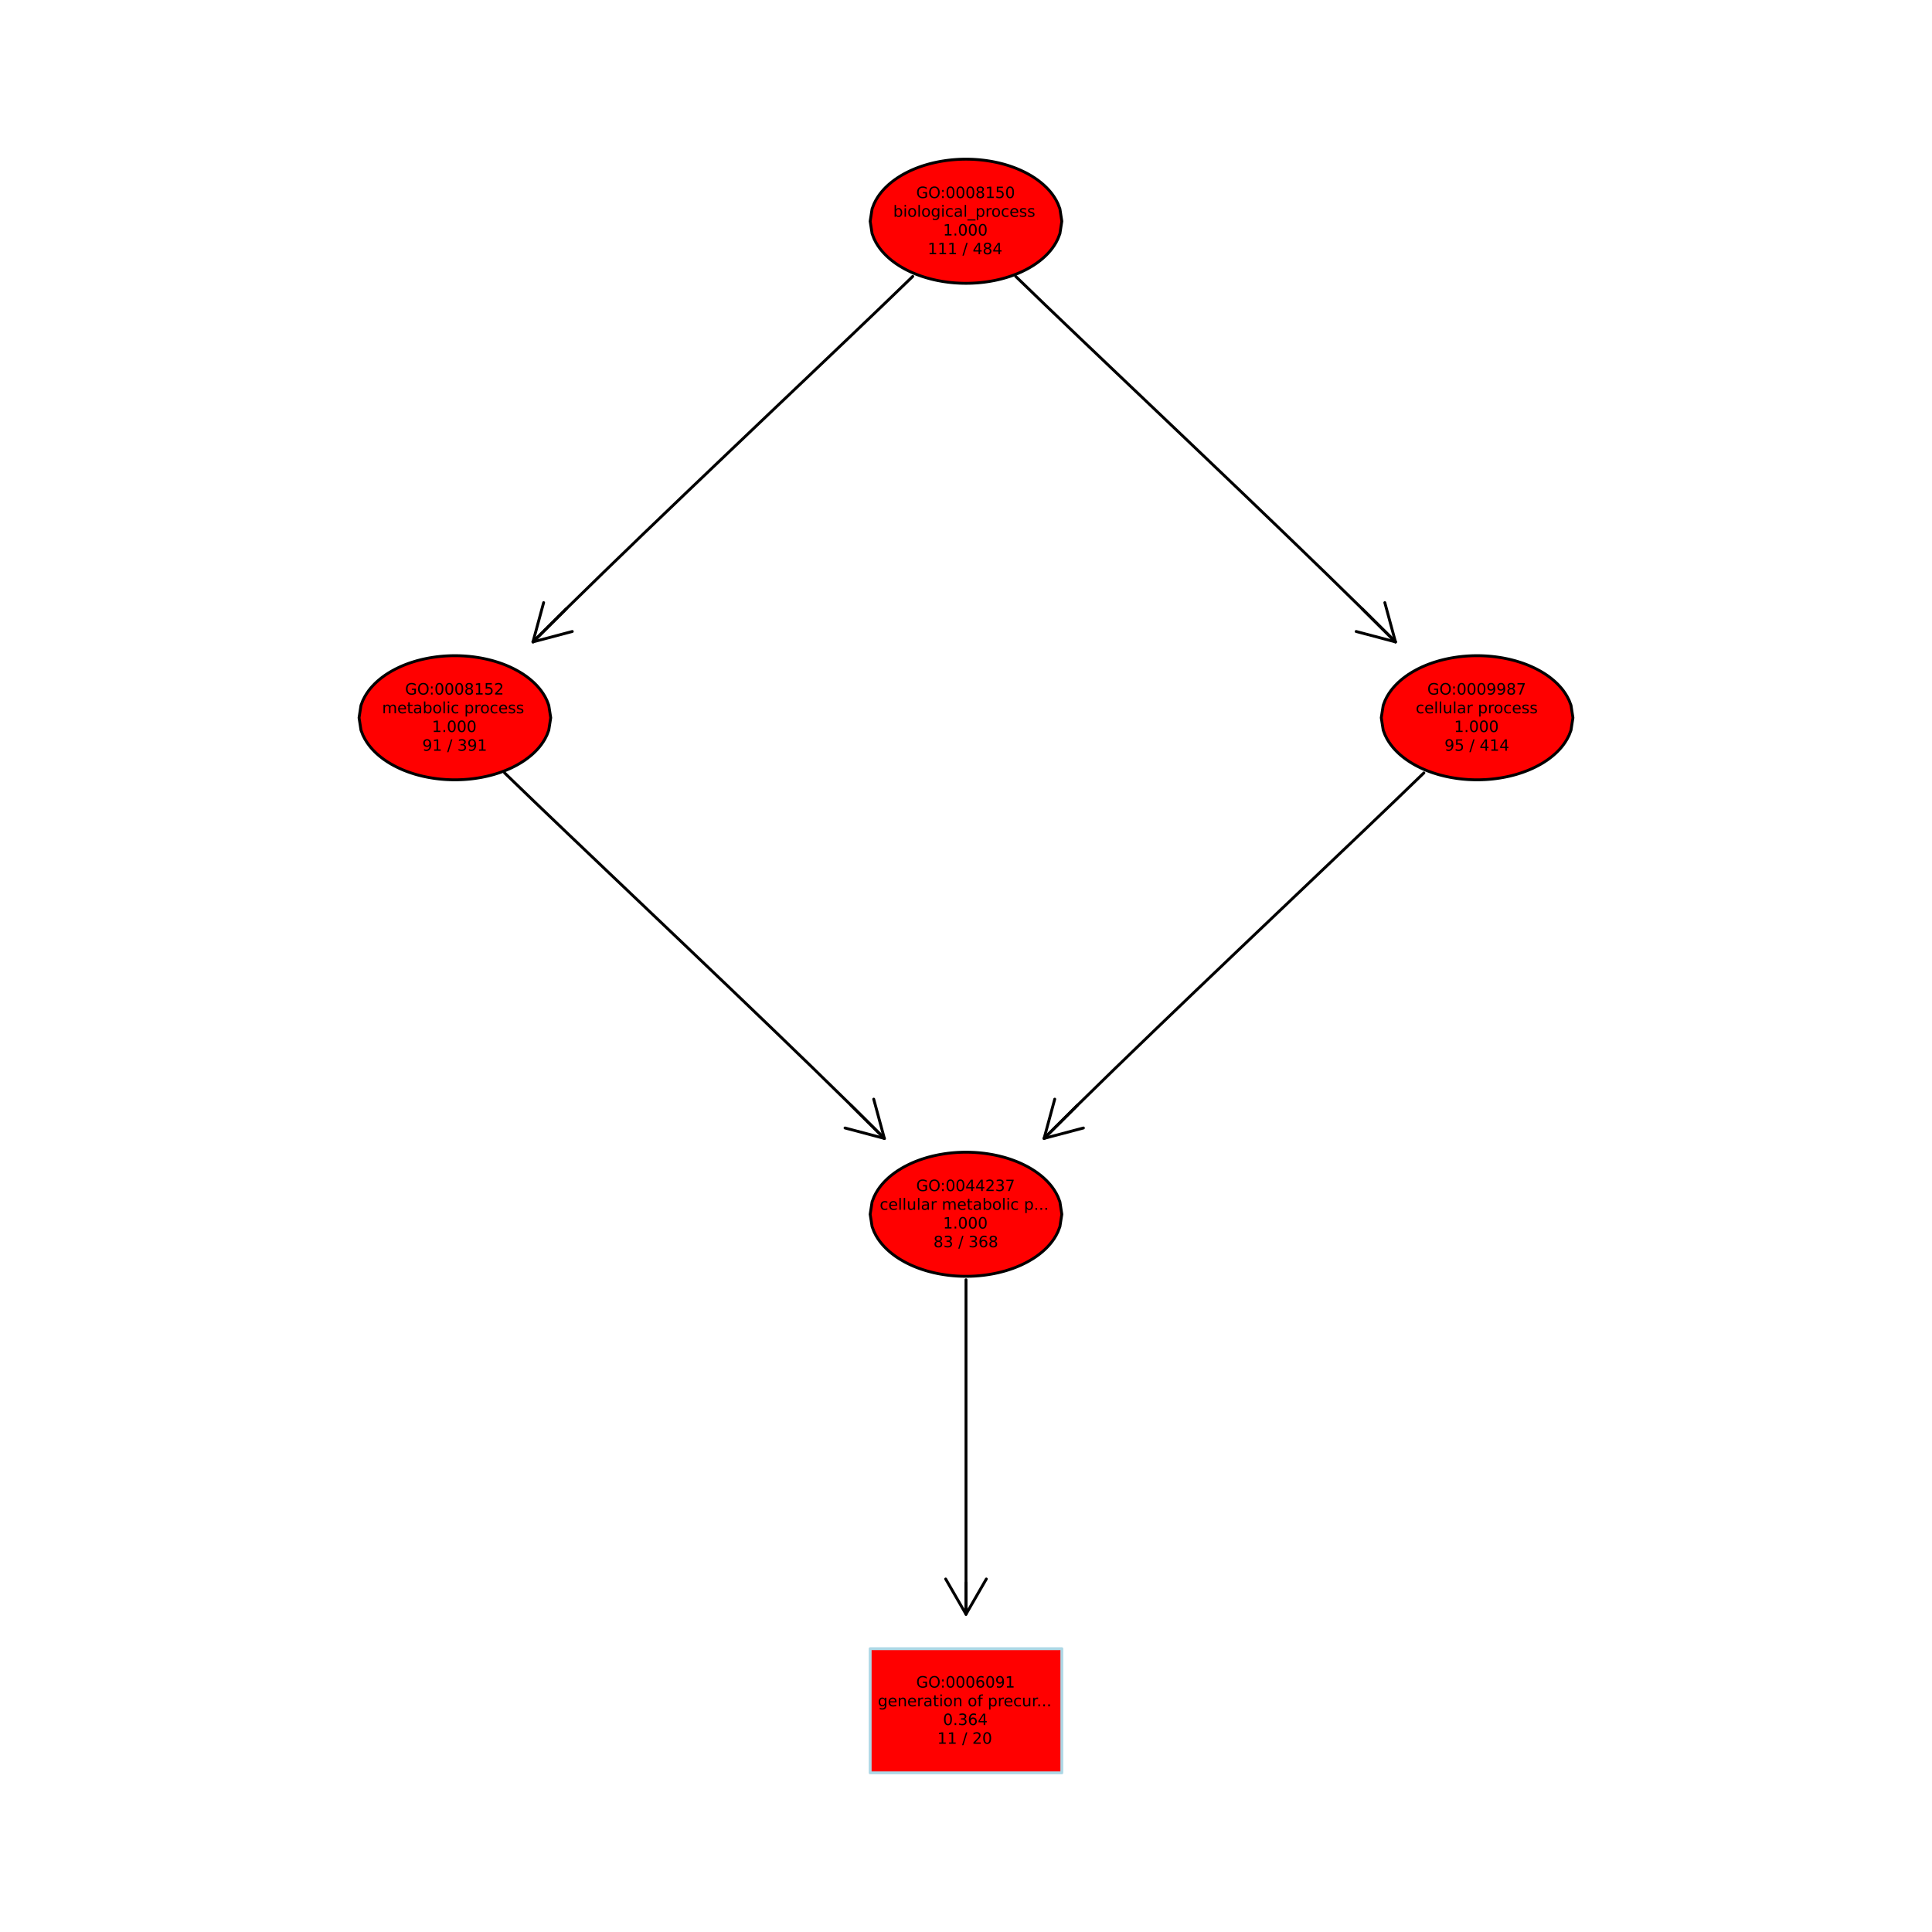 <?xml version="1.0" encoding="UTF-8"?>
<svg xmlns="http://www.w3.org/2000/svg" xmlns:xlink="http://www.w3.org/1999/xlink" width="504pt" height="504pt" viewBox="0 0 504 504" version="1.1">
<defs>
<g>
<symbol overflow="visible" id="glyph0-0">
<path style="stroke:none;" d="M 0.203 0.719 L 0.203 -2.875 L 2.234 -2.875 L 2.234 0.719 Z M 0.438 0.5 L 2.016 0.5 L 2.016 -2.641 L 0.438 -2.641 Z M 0.438 0.5 "/>
</symbol>
<symbol overflow="visible" id="glyph0-1">
<path style="stroke:none;" d="M 2.422 -0.422 L 2.422 -1.219 L 1.766 -1.219 L 1.766 -1.547 L 2.828 -1.547 L 2.828 -0.281 C 2.672 -0.164 2.5 -0.078 2.312 -0.016 C 2.125 0.035 1.926 0.062 1.719 0.062 C 1.25 0.062 0.883 -0.07 0.625 -0.344 C 0.363 -0.613 0.234 -0.992 0.234 -1.484 C 0.234 -1.973 0.363 -2.352 0.625 -2.625 C 0.883 -2.895 1.25 -3.031 1.719 -3.031 C 1.906 -3.031 2.086 -3.004 2.266 -2.953 C 2.441 -2.91 2.602 -2.844 2.75 -2.75 L 2.75 -2.312 C 2.602 -2.438 2.441 -2.531 2.266 -2.594 C 2.098 -2.664 1.926 -2.703 1.75 -2.703 C 1.383 -2.703 1.109 -2.598 0.922 -2.391 C 0.742 -2.191 0.656 -1.891 0.656 -1.484 C 0.656 -1.078 0.742 -0.77 0.922 -0.562 C 1.109 -0.363 1.383 -0.266 1.75 -0.266 C 1.883 -0.266 2.008 -0.273 2.125 -0.297 C 2.238 -0.328 2.336 -0.367 2.422 -0.422 Z M 2.422 -0.422 "/>
</symbol>
<symbol overflow="visible" id="glyph0-2">
<path style="stroke:none;" d="M 1.609 -2.703 C 1.316 -2.703 1.082 -2.594 0.906 -2.375 C 0.738 -2.156 0.656 -1.859 0.656 -1.484 C 0.656 -1.109 0.738 -0.812 0.906 -0.594 C 1.082 -0.375 1.316 -0.266 1.609 -0.266 C 1.898 -0.266 2.129 -0.375 2.297 -0.594 C 2.473 -0.812 2.562 -1.109 2.562 -1.484 C 2.562 -1.859 2.473 -2.156 2.297 -2.375 C 2.129 -2.594 1.898 -2.703 1.609 -2.703 Z M 1.609 -3.031 C 2.023 -3.031 2.359 -2.891 2.609 -2.609 C 2.859 -2.328 2.984 -1.953 2.984 -1.484 C 2.984 -1.016 2.859 -0.641 2.609 -0.359 C 2.359 -0.078 2.023 0.062 1.609 0.062 C 1.191 0.062 0.859 -0.078 0.609 -0.359 C 0.359 -0.641 0.234 -1.016 0.234 -1.484 C 0.234 -1.953 0.359 -2.328 0.609 -2.609 C 0.859 -2.891 1.191 -3.031 1.609 -3.031 Z M 1.609 -3.031 "/>
</symbol>
<symbol overflow="visible" id="glyph0-3">
<path style="stroke:none;" d="M 0.484 -0.5 L 0.891 -0.5 L 0.891 0 L 0.484 0 Z M 0.484 -2.109 L 0.891 -2.109 L 0.891 -1.609 L 0.484 -1.609 Z M 0.484 -2.109 "/>
</symbol>
<symbol overflow="visible" id="glyph0-4">
<path style="stroke:none;" d="M 1.297 -2.703 C 1.086 -2.703 0.93 -2.598 0.828 -2.391 C 0.723 -2.191 0.672 -1.891 0.672 -1.484 C 0.672 -1.078 0.723 -0.77 0.828 -0.562 C 0.93 -0.363 1.086 -0.266 1.297 -0.266 C 1.504 -0.266 1.66 -0.363 1.766 -0.562 C 1.867 -0.77 1.922 -1.078 1.922 -1.484 C 1.922 -1.891 1.867 -2.191 1.766 -2.391 C 1.66 -2.598 1.504 -2.703 1.297 -2.703 Z M 1.297 -3.031 C 1.629 -3.031 1.883 -2.895 2.062 -2.625 C 2.238 -2.363 2.328 -1.984 2.328 -1.484 C 2.328 -0.984 2.238 -0.598 2.062 -0.328 C 1.883 -0.066 1.629 0.062 1.297 0.062 C 0.961 0.062 0.707 -0.066 0.531 -0.328 C 0.352 -0.598 0.266 -0.984 0.266 -1.484 C 0.266 -1.984 0.352 -2.363 0.531 -2.625 C 0.707 -2.895 0.961 -3.031 1.297 -3.031 Z M 1.297 -3.031 "/>
</symbol>
<symbol overflow="visible" id="glyph0-5">
<path style="stroke:none;" d="M 1.344 -1.641 C 1.164 -1.641 1.023 -1.578 0.922 -1.453 C 0.816 -1.336 0.766 -1.172 0.766 -0.953 C 0.766 -0.742 0.816 -0.578 0.922 -0.453 C 1.023 -0.328 1.164 -0.266 1.344 -0.266 C 1.52 -0.266 1.66 -0.328 1.766 -0.453 C 1.879 -0.578 1.938 -0.742 1.938 -0.953 C 1.938 -1.172 1.879 -1.336 1.766 -1.453 C 1.66 -1.578 1.52 -1.641 1.344 -1.641 Z M 2.141 -2.906 L 2.141 -2.547 C 2.047 -2.586 1.945 -2.617 1.844 -2.641 C 1.738 -2.672 1.633 -2.688 1.531 -2.688 C 1.27 -2.688 1.066 -2.598 0.922 -2.422 C 0.785 -2.242 0.707 -1.973 0.688 -1.609 C 0.758 -1.723 0.852 -1.812 0.969 -1.875 C 1.094 -1.938 1.227 -1.969 1.375 -1.969 C 1.664 -1.969 1.898 -1.875 2.078 -1.688 C 2.254 -1.508 2.344 -1.266 2.344 -0.953 C 2.344 -0.648 2.25 -0.406 2.062 -0.219 C 1.883 -0.031 1.645 0.062 1.344 0.062 C 1 0.062 0.734 -0.066 0.547 -0.328 C 0.367 -0.598 0.281 -0.984 0.281 -1.484 C 0.281 -1.953 0.391 -2.328 0.609 -2.609 C 0.836 -2.891 1.141 -3.031 1.516 -3.031 C 1.617 -3.031 1.723 -3.02 1.828 -3 C 1.93 -2.977 2.035 -2.945 2.141 -2.906 Z M 2.141 -2.906 "/>
</symbol>
<symbol overflow="visible" id="glyph0-6">
<path style="stroke:none;" d="M 0.453 -0.062 L 0.453 -0.422 C 0.547 -0.379 0.645 -0.344 0.75 -0.312 C 0.852 -0.289 0.957 -0.281 1.062 -0.281 C 1.32 -0.281 1.52 -0.367 1.656 -0.547 C 1.801 -0.723 1.883 -0.992 1.906 -1.359 C 1.832 -1.242 1.734 -1.156 1.609 -1.094 C 1.492 -1.031 1.363 -1 1.219 -1 C 0.926 -1 0.691 -1.086 0.516 -1.266 C 0.336 -1.453 0.25 -1.703 0.25 -2.016 C 0.25 -2.316 0.336 -2.562 0.516 -2.75 C 0.703 -2.938 0.945 -3.031 1.25 -3.031 C 1.594 -3.031 1.852 -2.895 2.031 -2.625 C 2.219 -2.363 2.312 -1.984 2.312 -1.484 C 2.312 -1.016 2.195 -0.641 1.969 -0.359 C 1.75 -0.078 1.453 0.062 1.078 0.062 C 0.973 0.062 0.867 0.051 0.766 0.031 C 0.66 0.008 0.555 -0.02 0.453 -0.062 Z M 1.25 -1.328 C 1.426 -1.328 1.566 -1.383 1.672 -1.5 C 1.785 -1.625 1.844 -1.797 1.844 -2.016 C 1.844 -2.223 1.785 -2.391 1.672 -2.516 C 1.566 -2.641 1.426 -2.703 1.25 -2.703 C 1.07 -2.703 0.926 -2.641 0.812 -2.516 C 0.707 -2.391 0.656 -2.223 0.656 -2.016 C 0.656 -1.797 0.707 -1.625 0.812 -1.5 C 0.926 -1.383 1.07 -1.328 1.25 -1.328 Z M 1.25 -1.328 "/>
</symbol>
<symbol overflow="visible" id="glyph0-7">
<path style="stroke:none;" d="M 0.5 -0.344 L 1.156 -0.344 L 1.156 -2.609 L 0.453 -2.469 L 0.453 -2.828 L 1.156 -2.969 L 1.562 -2.969 L 1.562 -0.344 L 2.219 -0.344 L 2.219 0 L 0.5 0 Z M 0.5 -0.344 "/>
</symbol>
<symbol overflow="visible" id="glyph0-8">
<path style="stroke:none;" d="M 1.859 -1.141 C 1.859 -1.41 1.801 -1.617 1.688 -1.766 C 1.57 -1.91 1.422 -1.984 1.234 -1.984 C 1.035 -1.984 0.879 -1.91 0.766 -1.766 C 0.66 -1.617 0.609 -1.41 0.609 -1.141 C 0.609 -0.879 0.66 -0.676 0.766 -0.531 C 0.879 -0.383 1.035 -0.312 1.234 -0.312 C 1.422 -0.312 1.57 -0.383 1.688 -0.531 C 1.801 -0.676 1.859 -0.879 1.859 -1.141 Z M 2.219 -0.281 C 2.219 0.102 2.133 0.383 1.969 0.562 C 1.801 0.75 1.539 0.844 1.188 0.844 C 1.062 0.844 0.941 0.832 0.828 0.812 C 0.711 0.801 0.602 0.773 0.5 0.734 L 0.5 0.375 C 0.602 0.438 0.707 0.477 0.812 0.5 C 0.914 0.531 1.023 0.547 1.141 0.547 C 1.379 0.547 1.555 0.484 1.672 0.359 C 1.797 0.234 1.859 0.039 1.859 -0.219 L 1.859 -0.391 C 1.773 -0.254 1.676 -0.156 1.562 -0.094 C 1.445 -0.031 1.305 0 1.141 0 C 0.867 0 0.645 -0.102 0.469 -0.312 C 0.301 -0.52 0.219 -0.797 0.219 -1.141 C 0.219 -1.484 0.301 -1.758 0.469 -1.969 C 0.645 -2.176 0.867 -2.281 1.141 -2.281 C 1.305 -2.281 1.445 -2.25 1.562 -2.188 C 1.676 -2.125 1.773 -2.023 1.859 -1.891 L 1.859 -2.234 L 2.219 -2.234 Z M 2.219 -0.281 "/>
</symbol>
<symbol overflow="visible" id="glyph0-9">
<path style="stroke:none;" d="M 2.297 -1.203 L 2.297 -1.031 L 0.609 -1.031 C 0.617 -0.781 0.691 -0.586 0.828 -0.453 C 0.973 -0.316 1.164 -0.25 1.406 -0.25 C 1.539 -0.25 1.676 -0.266 1.812 -0.297 C 1.945 -0.336 2.078 -0.391 2.203 -0.453 L 2.203 -0.109 C 2.078 -0.055 1.941 -0.016 1.797 0.016 C 1.66 0.047 1.52 0.062 1.375 0.062 C 1.02 0.062 0.738 -0.039 0.531 -0.25 C 0.32 -0.457 0.219 -0.738 0.219 -1.094 C 0.219 -1.457 0.316 -1.742 0.516 -1.953 C 0.711 -2.172 0.977 -2.281 1.312 -2.281 C 1.613 -2.281 1.852 -2.18 2.031 -1.984 C 2.207 -1.797 2.297 -1.535 2.297 -1.203 Z M 1.922 -1.312 C 1.922 -1.508 1.863 -1.664 1.75 -1.781 C 1.645 -1.906 1.504 -1.969 1.328 -1.969 C 1.117 -1.969 0.953 -1.91 0.828 -1.797 C 0.703 -1.68 0.633 -1.52 0.625 -1.312 Z M 1.922 -1.312 "/>
</symbol>
<symbol overflow="visible" id="glyph0-10">
<path style="stroke:none;" d="M 2.234 -1.344 L 2.234 0 L 1.875 0 L 1.875 -1.328 C 1.875 -1.547 1.832 -1.707 1.75 -1.812 C 1.664 -1.914 1.539 -1.969 1.375 -1.969 C 1.176 -1.969 1.02 -1.906 0.906 -1.781 C 0.789 -1.656 0.734 -1.484 0.734 -1.266 L 0.734 0 L 0.375 0 L 0.375 -2.234 L 0.734 -2.234 L 0.734 -1.891 C 0.828 -2.016 0.93 -2.109 1.047 -2.172 C 1.172 -2.242 1.305 -2.281 1.453 -2.281 C 1.711 -2.281 1.906 -2.203 2.031 -2.047 C 2.164 -1.891 2.234 -1.656 2.234 -1.344 Z M 2.234 -1.344 "/>
</symbol>
<symbol overflow="visible" id="glyph0-11">
<path style="stroke:none;" d="M 1.672 -1.891 C 1.629 -1.91 1.582 -1.926 1.531 -1.938 C 1.488 -1.945 1.438 -1.953 1.375 -1.953 C 1.176 -1.953 1.02 -1.883 0.906 -1.75 C 0.789 -1.613 0.734 -1.422 0.734 -1.172 L 0.734 0 L 0.375 0 L 0.375 -2.234 L 0.734 -2.234 L 0.734 -1.891 C 0.816 -2.023 0.914 -2.125 1.031 -2.188 C 1.156 -2.25 1.305 -2.281 1.484 -2.281 C 1.516 -2.281 1.547 -2.281 1.578 -2.281 C 1.609 -2.281 1.641 -2.273 1.672 -2.266 Z M 1.672 -1.891 "/>
</symbol>
<symbol overflow="visible" id="glyph0-12">
<path style="stroke:none;" d="M 1.391 -1.125 C 1.098 -1.125 0.895 -1.086 0.781 -1.016 C 0.664 -0.953 0.609 -0.836 0.609 -0.672 C 0.609 -0.547 0.648 -0.441 0.734 -0.359 C 0.828 -0.285 0.945 -0.25 1.094 -0.25 C 1.289 -0.25 1.453 -0.32 1.578 -0.469 C 1.703 -0.613 1.766 -0.805 1.766 -1.047 L 1.766 -1.125 Z M 2.125 -1.266 L 2.125 0 L 1.766 0 L 1.766 -0.344 C 1.68 -0.207 1.578 -0.102 1.453 -0.031 C 1.328 0.031 1.172 0.062 0.984 0.062 C 0.766 0.062 0.586 0 0.453 -0.125 C 0.316 -0.258 0.25 -0.438 0.25 -0.656 C 0.25 -0.906 0.332 -1.094 0.5 -1.219 C 0.664 -1.344 0.914 -1.406 1.25 -1.406 L 1.766 -1.406 L 1.766 -1.438 C 1.766 -1.613 1.707 -1.742 1.594 -1.828 C 1.488 -1.922 1.332 -1.969 1.125 -1.969 C 1 -1.969 0.875 -1.953 0.75 -1.922 C 0.633 -1.891 0.52 -1.848 0.406 -1.797 L 0.406 -2.125 C 0.539 -2.176 0.672 -2.211 0.797 -2.234 C 0.922 -2.266 1.047 -2.281 1.172 -2.281 C 1.492 -2.281 1.734 -2.195 1.891 -2.031 C 2.047 -1.863 2.125 -1.609 2.125 -1.266 Z M 2.125 -1.266 "/>
</symbol>
<symbol overflow="visible" id="glyph0-13">
<path style="stroke:none;" d="M 0.75 -2.859 L 0.75 -2.234 L 1.5 -2.234 L 1.5 -1.953 L 0.75 -1.953 L 0.75 -0.734 C 0.75 -0.555 0.77 -0.441 0.812 -0.391 C 0.863 -0.336 0.969 -0.312 1.125 -0.312 L 1.5 -0.312 L 1.5 0 L 1.125 0 C 0.844 0 0.645 -0.051 0.531 -0.156 C 0.426 -0.258 0.375 -0.453 0.375 -0.734 L 0.375 -1.953 L 0.109 -1.953 L 0.109 -2.234 L 0.375 -2.234 L 0.375 -2.859 Z M 0.75 -2.859 "/>
</symbol>
<symbol overflow="visible" id="glyph0-14">
<path style="stroke:none;" d="M 0.391 -2.234 L 0.75 -2.234 L 0.75 0 L 0.391 0 Z M 0.391 -3.094 L 0.75 -3.094 L 0.75 -2.641 L 0.391 -2.641 Z M 0.391 -3.094 "/>
</symbol>
<symbol overflow="visible" id="glyph0-15">
<path style="stroke:none;" d="M 1.25 -1.969 C 1.051 -1.969 0.895 -1.891 0.781 -1.734 C 0.664 -1.586 0.609 -1.379 0.609 -1.109 C 0.609 -0.848 0.664 -0.641 0.781 -0.484 C 0.895 -0.328 1.051 -0.25 1.25 -0.25 C 1.445 -0.25 1.602 -0.328 1.719 -0.484 C 1.832 -0.641 1.891 -0.848 1.891 -1.109 C 1.891 -1.379 1.832 -1.586 1.719 -1.734 C 1.602 -1.891 1.445 -1.969 1.25 -1.969 Z M 1.25 -2.281 C 1.562 -2.281 1.805 -2.176 1.984 -1.969 C 2.172 -1.758 2.266 -1.473 2.266 -1.109 C 2.266 -0.742 2.172 -0.457 1.984 -0.25 C 1.805 -0.039 1.562 0.062 1.25 0.062 C 0.926 0.062 0.672 -0.039 0.484 -0.25 C 0.305 -0.457 0.219 -0.742 0.219 -1.109 C 0.219 -1.473 0.305 -1.758 0.484 -1.969 C 0.672 -2.176 0.926 -2.281 1.25 -2.281 Z M 1.25 -2.281 "/>
</symbol>
<symbol overflow="visible" id="glyph0-16">
<path style="stroke:none;" d=""/>
</symbol>
<symbol overflow="visible" id="glyph0-17">
<path style="stroke:none;" d="M 1.516 -3.094 L 1.516 -2.797 L 1.156 -2.797 C 1.031 -2.797 0.941 -2.77 0.891 -2.719 C 0.836 -2.664 0.812 -2.566 0.812 -2.422 L 0.812 -2.234 L 1.422 -2.234 L 1.422 -1.953 L 0.812 -1.953 L 0.812 0 L 0.438 0 L 0.438 -1.953 L 0.094 -1.953 L 0.094 -2.234 L 0.438 -2.234 L 0.438 -2.391 C 0.438 -2.641 0.492 -2.816 0.609 -2.922 C 0.734 -3.035 0.922 -3.094 1.172 -3.094 Z M 1.516 -3.094 "/>
</symbol>
<symbol overflow="visible" id="glyph0-18">
<path style="stroke:none;" d="M 0.734 -0.328 L 0.734 0.844 L 0.375 0.844 L 0.375 -2.234 L 0.734 -2.234 L 0.734 -1.891 C 0.816 -2.023 0.914 -2.125 1.031 -2.188 C 1.145 -2.25 1.285 -2.281 1.453 -2.281 C 1.723 -2.281 1.941 -2.172 2.109 -1.953 C 2.273 -1.742 2.359 -1.461 2.359 -1.109 C 2.359 -0.766 2.273 -0.484 2.109 -0.266 C 1.941 -0.047 1.723 0.062 1.453 0.062 C 1.285 0.062 1.145 0.031 1.031 -0.031 C 0.914 -0.102 0.816 -0.203 0.734 -0.328 Z M 1.984 -1.109 C 1.984 -1.379 1.926 -1.594 1.812 -1.75 C 1.707 -1.906 1.555 -1.984 1.359 -1.984 C 1.172 -1.984 1.02 -1.906 0.906 -1.75 C 0.789 -1.594 0.734 -1.379 0.734 -1.109 C 0.734 -0.836 0.789 -0.625 0.906 -0.469 C 1.02 -0.32 1.172 -0.25 1.359 -0.25 C 1.555 -0.25 1.707 -0.32 1.812 -0.469 C 1.926 -0.625 1.984 -0.836 1.984 -1.109 Z M 1.984 -1.109 "/>
</symbol>
<symbol overflow="visible" id="glyph0-19">
<path style="stroke:none;" d="M 1.984 -2.141 L 1.984 -1.797 C 1.879 -1.859 1.773 -1.898 1.672 -1.922 C 1.566 -1.953 1.461 -1.969 1.359 -1.969 C 1.117 -1.969 0.93 -1.891 0.797 -1.734 C 0.672 -1.586 0.609 -1.379 0.609 -1.109 C 0.609 -0.836 0.672 -0.625 0.797 -0.469 C 0.93 -0.32 1.117 -0.25 1.359 -0.25 C 1.461 -0.25 1.566 -0.266 1.672 -0.297 C 1.773 -0.328 1.879 -0.367 1.984 -0.422 L 1.984 -0.078 C 1.891 -0.035 1.785 -0.004 1.672 0.016 C 1.555 0.047 1.441 0.062 1.328 0.062 C 0.984 0.062 0.711 -0.039 0.516 -0.25 C 0.316 -0.469 0.219 -0.754 0.219 -1.109 C 0.219 -1.473 0.316 -1.758 0.516 -1.969 C 0.723 -2.176 1 -2.281 1.344 -2.281 C 1.457 -2.281 1.566 -2.27 1.672 -2.25 C 1.785 -2.227 1.891 -2.191 1.984 -2.141 Z M 1.984 -2.141 "/>
</symbol>
<symbol overflow="visible" id="glyph0-20">
<path style="stroke:none;" d="M 0.344 -0.875 L 0.344 -2.234 L 0.719 -2.234 L 0.719 -0.891 C 0.719 -0.68 0.754 -0.523 0.828 -0.422 C 0.91 -0.316 1.035 -0.266 1.203 -0.266 C 1.398 -0.266 1.555 -0.328 1.672 -0.453 C 1.785 -0.578 1.844 -0.75 1.844 -0.969 L 1.844 -2.234 L 2.219 -2.234 L 2.219 0 L 1.844 0 L 1.844 -0.344 C 1.758 -0.207 1.656 -0.102 1.531 -0.031 C 1.414 0.031 1.281 0.062 1.125 0.062 C 0.875 0.062 0.68 -0.016 0.547 -0.172 C 0.41 -0.336 0.344 -0.57 0.344 -0.875 Z M 1.266 -2.281 Z M 1.266 -2.281 "/>
</symbol>
<symbol overflow="visible" id="glyph0-21">
<path style="stroke:none;" d="M 0.438 -0.5 L 0.859 -0.5 L 0.859 0 L 0.438 0 Z M 0.438 -0.5 "/>
</symbol>
<symbol overflow="visible" id="glyph0-22">
<path style="stroke:none;" d="M 1.656 -1.609 C 1.844 -1.566 1.988 -1.477 2.094 -1.344 C 2.207 -1.219 2.266 -1.055 2.266 -0.859 C 2.266 -0.566 2.16 -0.336 1.953 -0.172 C 1.754 -0.016 1.473 0.062 1.109 0.062 C 0.984 0.062 0.852 0.047 0.719 0.016 C 0.582 -0.004 0.445 -0.039 0.312 -0.094 L 0.312 -0.484 C 0.426 -0.41 0.547 -0.359 0.672 -0.328 C 0.805 -0.297 0.945 -0.281 1.094 -0.281 C 1.344 -0.281 1.535 -0.328 1.672 -0.422 C 1.805 -0.523 1.875 -0.672 1.875 -0.859 C 1.875 -1.035 1.812 -1.172 1.688 -1.266 C 1.562 -1.367 1.391 -1.422 1.172 -1.422 L 0.828 -1.422 L 0.828 -1.75 L 1.188 -1.75 C 1.383 -1.75 1.535 -1.785 1.641 -1.859 C 1.742 -1.941 1.797 -2.062 1.797 -2.219 C 1.797 -2.363 1.738 -2.477 1.625 -2.562 C 1.52 -2.645 1.367 -2.688 1.172 -2.688 C 1.055 -2.688 0.938 -2.672 0.812 -2.641 C 0.688 -2.617 0.551 -2.586 0.406 -2.547 L 0.406 -2.906 C 0.551 -2.945 0.691 -2.977 0.828 -3 C 0.961 -3.02 1.086 -3.031 1.203 -3.031 C 1.516 -3.031 1.758 -2.957 1.938 -2.812 C 2.113 -2.676 2.203 -2.488 2.203 -2.25 C 2.203 -2.094 2.156 -1.957 2.062 -1.844 C 1.969 -1.727 1.832 -1.648 1.656 -1.609 Z M 1.656 -1.609 "/>
</symbol>
<symbol overflow="visible" id="glyph0-23">
<path style="stroke:none;" d="M 1.547 -2.625 L 0.531 -1.031 L 1.547 -1.031 Z M 1.438 -2.969 L 1.938 -2.969 L 1.938 -1.031 L 2.359 -1.031 L 2.359 -0.703 L 1.938 -0.703 L 1.938 0 L 1.547 0 L 1.547 -0.703 L 0.203 -0.703 L 0.203 -1.094 Z M 1.438 -2.969 "/>
</symbol>
<symbol overflow="visible" id="glyph0-24">
<path style="stroke:none;" d="M 1.031 -2.969 L 1.375 -2.969 L 0.344 0.375 L 0 0.375 Z M 1.031 -2.969 "/>
</symbol>
<symbol overflow="visible" id="glyph0-25">
<path style="stroke:none;" d="M 0.781 -0.344 L 2.188 -0.344 L 2.188 0 L 0.297 0 L 0.297 -0.344 C 0.453 -0.5 0.66 -0.707 0.922 -0.969 C 1.18 -1.238 1.348 -1.41 1.422 -1.484 C 1.547 -1.629 1.633 -1.75 1.688 -1.844 C 1.738 -1.945 1.766 -2.051 1.766 -2.156 C 1.766 -2.312 1.707 -2.438 1.594 -2.531 C 1.488 -2.633 1.348 -2.688 1.172 -2.688 C 1.047 -2.688 0.91 -2.664 0.766 -2.625 C 0.629 -2.582 0.477 -2.516 0.312 -2.422 L 0.312 -2.828 C 0.477 -2.891 0.629 -2.938 0.766 -2.969 C 0.91 -3.008 1.039 -3.031 1.156 -3.031 C 1.469 -3.031 1.711 -2.953 1.891 -2.797 C 2.078 -2.641 2.172 -2.43 2.172 -2.172 C 2.172 -2.055 2.145 -1.941 2.094 -1.828 C 2.051 -1.723 1.973 -1.594 1.859 -1.438 C 1.816 -1.406 1.707 -1.297 1.531 -1.109 C 1.352 -0.922 1.102 -0.664 0.781 -0.344 Z M 0.781 -0.344 "/>
</symbol>
<symbol overflow="visible" id="glyph0-26">
<path style="stroke:none;" d="M 1.297 -1.406 C 1.109 -1.406 0.957 -1.352 0.844 -1.25 C 0.738 -1.156 0.688 -1.02 0.688 -0.844 C 0.688 -0.656 0.738 -0.508 0.844 -0.406 C 0.957 -0.312 1.109 -0.266 1.297 -0.266 C 1.484 -0.266 1.629 -0.312 1.734 -0.406 C 1.848 -0.508 1.906 -0.656 1.906 -0.844 C 1.906 -1.02 1.848 -1.156 1.734 -1.25 C 1.629 -1.352 1.484 -1.406 1.297 -1.406 Z M 0.891 -1.578 C 0.723 -1.617 0.586 -1.695 0.484 -1.812 C 0.391 -1.938 0.344 -2.082 0.344 -2.25 C 0.344 -2.488 0.426 -2.676 0.594 -2.812 C 0.77 -2.957 1.004 -3.031 1.297 -3.031 C 1.586 -3.031 1.816 -2.957 1.984 -2.812 C 2.16 -2.676 2.25 -2.488 2.25 -2.25 C 2.25 -2.082 2.195 -1.938 2.094 -1.812 C 2 -1.695 1.867 -1.617 1.703 -1.578 C 1.891 -1.535 2.035 -1.445 2.141 -1.312 C 2.254 -1.188 2.312 -1.031 2.312 -0.844 C 2.312 -0.551 2.223 -0.328 2.047 -0.172 C 1.867 -0.016 1.617 0.062 1.297 0.062 C 0.961 0.062 0.707 -0.016 0.531 -0.172 C 0.363 -0.328 0.281 -0.551 0.281 -0.844 C 0.281 -1.031 0.332 -1.188 0.438 -1.312 C 0.551 -1.445 0.703 -1.535 0.891 -1.578 Z M 0.75 -2.219 C 0.75 -2.062 0.797 -1.941 0.891 -1.859 C 0.984 -1.773 1.117 -1.734 1.297 -1.734 C 1.473 -1.734 1.609 -1.773 1.703 -1.859 C 1.797 -1.941 1.844 -2.062 1.844 -2.219 C 1.844 -2.375 1.797 -2.492 1.703 -2.578 C 1.609 -2.66 1.473 -2.703 1.297 -2.703 C 1.117 -2.703 0.984 -2.66 0.891 -2.578 C 0.797 -2.492 0.75 -2.375 0.75 -2.219 Z M 0.75 -2.219 "/>
</symbol>
<symbol overflow="visible" id="glyph0-27">
<path style="stroke:none;" d="M 0.438 -2.969 L 2.016 -2.969 L 2.016 -2.641 L 0.812 -2.641 L 0.812 -1.906 C 0.863 -1.926 0.922 -1.941 0.984 -1.953 C 1.047 -1.961 1.102 -1.969 1.156 -1.969 C 1.488 -1.969 1.75 -1.875 1.938 -1.688 C 2.133 -1.508 2.234 -1.266 2.234 -0.953 C 2.234 -0.629 2.133 -0.379 1.938 -0.203 C 1.738 -0.023 1.457 0.062 1.094 0.062 C 0.969 0.062 0.836 0.051 0.703 0.031 C 0.578 0.008 0.445 -0.02 0.312 -0.062 L 0.312 -0.469 C 0.438 -0.406 0.562 -0.359 0.688 -0.328 C 0.812 -0.297 0.945 -0.281 1.094 -0.281 C 1.32 -0.281 1.504 -0.336 1.641 -0.453 C 1.773 -0.578 1.844 -0.742 1.844 -0.953 C 1.844 -1.16 1.773 -1.32 1.641 -1.438 C 1.504 -1.562 1.32 -1.625 1.094 -1.625 C 0.977 -1.625 0.867 -1.613 0.766 -1.594 C 0.66 -1.57 0.551 -1.535 0.438 -1.484 Z M 0.438 -2.969 "/>
</symbol>
<symbol overflow="visible" id="glyph0-28">
<path style="stroke:none;" d="M 1.984 -1.109 C 1.984 -1.379 1.926 -1.594 1.812 -1.75 C 1.707 -1.906 1.555 -1.984 1.359 -1.984 C 1.172 -1.984 1.02 -1.906 0.906 -1.75 C 0.789 -1.594 0.734 -1.379 0.734 -1.109 C 0.734 -0.836 0.789 -0.625 0.906 -0.469 C 1.02 -0.32 1.172 -0.25 1.359 -0.25 C 1.555 -0.25 1.707 -0.32 1.812 -0.469 C 1.926 -0.625 1.984 -0.836 1.984 -1.109 Z M 0.734 -1.891 C 0.816 -2.023 0.914 -2.125 1.031 -2.188 C 1.145 -2.25 1.285 -2.281 1.453 -2.281 C 1.723 -2.281 1.941 -2.172 2.109 -1.953 C 2.273 -1.742 2.359 -1.461 2.359 -1.109 C 2.359 -0.766 2.273 -0.484 2.109 -0.266 C 1.941 -0.047 1.723 0.062 1.453 0.062 C 1.285 0.062 1.145 0.031 1.031 -0.031 C 0.914 -0.102 0.816 -0.203 0.734 -0.328 L 0.734 0 L 0.375 0 L 0.375 -3.094 L 0.734 -3.094 Z M 0.734 -1.891 "/>
</symbol>
<symbol overflow="visible" id="glyph0-29">
<path style="stroke:none;" d="M 0.391 -3.094 L 0.75 -3.094 L 0.75 0 L 0.391 0 Z M 0.391 -3.094 "/>
</symbol>
<symbol overflow="visible" id="glyph0-30">
<path style="stroke:none;" d="M 2.078 0.672 L 2.078 0.969 L -0.047 0.969 L -0.047 0.672 Z M 2.078 0.672 "/>
</symbol>
<symbol overflow="visible" id="glyph0-31">
<path style="stroke:none;" d="M 1.812 -2.172 L 1.812 -1.812 C 1.707 -1.863 1.598 -1.906 1.484 -1.938 C 1.367 -1.969 1.254 -1.984 1.141 -1.984 C 0.953 -1.984 0.812 -1.953 0.719 -1.891 C 0.633 -1.836 0.594 -1.754 0.594 -1.641 C 0.594 -1.555 0.625 -1.488 0.688 -1.438 C 0.75 -1.395 0.879 -1.348 1.078 -1.297 L 1.203 -1.281 C 1.461 -1.219 1.645 -1.133 1.75 -1.031 C 1.863 -0.938 1.922 -0.797 1.922 -0.609 C 1.922 -0.398 1.836 -0.234 1.672 -0.109 C 1.516 0.004 1.289 0.062 1 0.062 C 0.883 0.062 0.758 0.047 0.625 0.016 C 0.5 -0.004 0.363 -0.035 0.219 -0.078 L 0.219 -0.453 C 0.352 -0.391 0.484 -0.336 0.609 -0.297 C 0.742 -0.266 0.879 -0.25 1.016 -0.25 C 1.18 -0.25 1.312 -0.273 1.406 -0.328 C 1.5 -0.391 1.547 -0.477 1.547 -0.594 C 1.547 -0.688 1.508 -0.758 1.438 -0.812 C 1.375 -0.863 1.227 -0.914 1 -0.969 L 0.875 -1 C 0.656 -1.051 0.492 -1.125 0.391 -1.219 C 0.285 -1.32 0.234 -1.457 0.234 -1.625 C 0.234 -1.832 0.305 -1.992 0.453 -2.109 C 0.609 -2.223 0.82 -2.281 1.094 -2.281 C 1.227 -2.281 1.352 -2.27 1.469 -2.25 C 1.594 -2.227 1.707 -2.203 1.812 -2.172 Z M 1.812 -2.172 "/>
</symbol>
<symbol overflow="visible" id="glyph0-32">
<path style="stroke:none;" d="M 2.125 -1.797 C 2.219 -1.961 2.328 -2.082 2.453 -2.156 C 2.578 -2.238 2.727 -2.281 2.906 -2.281 C 3.133 -2.281 3.312 -2.195 3.438 -2.031 C 3.562 -1.875 3.625 -1.645 3.625 -1.344 L 3.625 0 L 3.25 0 L 3.25 -1.328 C 3.25 -1.547 3.211 -1.707 3.141 -1.812 C 3.066 -1.914 2.953 -1.969 2.797 -1.969 C 2.609 -1.969 2.457 -1.906 2.344 -1.781 C 2.238 -1.656 2.188 -1.484 2.188 -1.266 L 2.188 0 L 1.812 0 L 1.812 -1.328 C 1.812 -1.547 1.773 -1.707 1.703 -1.812 C 1.629 -1.914 1.508 -1.969 1.344 -1.969 C 1.156 -1.969 1.004 -1.898 0.891 -1.766 C 0.785 -1.641 0.734 -1.473 0.734 -1.266 L 0.734 0 L 0.375 0 L 0.375 -2.234 L 0.734 -2.234 L 0.734 -1.891 C 0.816 -2.023 0.914 -2.125 1.031 -2.188 C 1.156 -2.25 1.297 -2.281 1.453 -2.281 C 1.617 -2.281 1.758 -2.238 1.875 -2.156 C 1.988 -2.07 2.07 -1.953 2.125 -1.797 Z M 2.125 -1.797 "/>
</symbol>
<symbol overflow="visible" id="glyph0-33">
<path style="stroke:none;" d="M 0.328 -2.969 L 2.25 -2.969 L 2.25 -2.797 L 1.172 0 L 0.75 0 L 1.766 -2.641 L 0.328 -2.641 Z M 0.328 -2.969 "/>
</symbol>
</g>
</defs>
<g id="surface3110">
<rect x="0" y="0" width="504" height="504" style="fill:rgb(100%,100%,100%);fill-opacity:1;stroke:none;"/>
<path style="fill-rule:nonzero;fill:rgb(100%,0%,0%);fill-opacity:1;stroke-width:0.75;stroke-linecap:round;stroke-linejoin:round;stroke:rgb(67.843%,84.706%,90.196%);stroke-opacity:1;stroke-miterlimit:10;" d="M 227 462.477 L 277 462.477 L 277 430.094 L 227 430.094 Z M 227 462.477 "/>
<g style="fill:rgb(0%,0%,0%);fill-opacity:1;">
  <use xlink:href="#glyph0-1" x="239" y="440.235"/>
  <use xlink:href="#glyph0-2" x="242.154" y="440.235"/>
  <use xlink:href="#glyph0-3" x="245.287" y="440.235"/>
  <use xlink:href="#glyph0-4" x="246.658" y="440.235"/>
  <use xlink:href="#glyph0-4" x="249.248" y="440.235"/>
  <use xlink:href="#glyph0-4" x="251.838" y="440.235"/>
  <use xlink:href="#glyph0-5" x="254.428" y="440.235"/>
  <use xlink:href="#glyph0-4" x="257.018" y="440.235"/>
  <use xlink:href="#glyph0-6" x="259.607" y="440.235"/>
  <use xlink:href="#glyph0-7" x="262.197" y="440.235"/>
</g>
<g style="fill:rgb(0%,0%,0%);fill-opacity:1;">
  <use xlink:href="#glyph0-8" x="229" y="445.122"/>
  <use xlink:href="#glyph0-9" x="231.584" y="445.122"/>
  <use xlink:href="#glyph0-10" x="234.088" y="445.122"/>
  <use xlink:href="#glyph0-9" x="236.668" y="445.122"/>
  <use xlink:href="#glyph0-11" x="239.172" y="445.122"/>
  <use xlink:href="#glyph0-12" x="240.846" y="445.122"/>
  <use xlink:href="#glyph0-13" x="243.34" y="445.122"/>
  <use xlink:href="#glyph0-14" x="244.936" y="445.122"/>
  <use xlink:href="#glyph0-15" x="246.066" y="445.122"/>
  <use xlink:href="#glyph0-10" x="248.557" y="445.122"/>
  <use xlink:href="#glyph0-16" x="251.137" y="445.122"/>
  <use xlink:href="#glyph0-15" x="252.431" y="445.122"/>
  <use xlink:href="#glyph0-17" x="254.921" y="445.122"/>
  <use xlink:href="#glyph0-16" x="256.354" y="445.122"/>
  <use xlink:href="#glyph0-18" x="257.647" y="445.122"/>
  <use xlink:href="#glyph0-11" x="260.231" y="445.122"/>
  <use xlink:href="#glyph0-9" x="261.815" y="445.122"/>
  <use xlink:href="#glyph0-19" x="264.319" y="445.122"/>
  <use xlink:href="#glyph0-20" x="266.558" y="445.122"/>
  <use xlink:href="#glyph0-11" x="269.138" y="445.122"/>
  <use xlink:href="#glyph0-21" x="270.438" y="445.122"/>
  <use xlink:href="#glyph0-21" x="271.731" y="445.122"/>
  <use xlink:href="#glyph0-21" x="273.025" y="445.122"/>
</g>
<g style="fill:rgb(0%,0%,0%);fill-opacity:1;">
  <use xlink:href="#glyph0-4" x="246" y="450.005"/>
  <use xlink:href="#glyph0-21" x="248.59" y="450.005"/>
  <use xlink:href="#glyph0-22" x="249.884" y="450.005"/>
  <use xlink:href="#glyph0-5" x="252.474" y="450.005"/>
  <use xlink:href="#glyph0-23" x="255.063" y="450.005"/>
</g>
<g style="fill:rgb(0%,0%,0%);fill-opacity:1;">
  <use xlink:href="#glyph0-7" x="244.5" y="454.892"/>
  <use xlink:href="#glyph0-7" x="247.09" y="454.892"/>
  <use xlink:href="#glyph0-16" x="249.68" y="454.892"/>
  <use xlink:href="#glyph0-24" x="250.974" y="454.892"/>
  <use xlink:href="#glyph0-16" x="252.345" y="454.892"/>
  <use xlink:href="#glyph0-25" x="253.639" y="454.892"/>
  <use xlink:href="#glyph0-4" x="256.229" y="454.892"/>
</g>
<path style=" stroke:none;fill-rule:nonzero;fill:rgb(100%,0%,0%);fill-opacity:1;" d="M 227 57.715 L 227.504 54.477 L 228.012 53.16 L 228.516 52.164 L 229.02 51.34 L 229.523 50.625 L 230.031 49.988 L 230.535 49.414 L 231.039 48.891 L 231.547 48.406 L 232.051 47.957 L 232.555 47.539 L 233.062 47.145 L 233.566 46.777 L 234.07 46.43 L 234.574 46.105 L 235.082 45.793 L 235.586 45.504 L 236.09 45.227 L 236.598 44.961 L 237.102 44.715 L 237.605 44.477 L 238.109 44.254 L 238.617 44.039 L 239.121 43.836 L 239.625 43.645 L 240.133 43.465 L 240.637 43.293 L 241.141 43.129 L 241.645 42.977 L 242.152 42.832 L 242.656 42.695 L 243.16 42.57 L 243.668 42.449 L 244.172 42.34 L 244.676 42.234 L 245.184 42.137 L 245.688 42.047 L 246.695 41.891 L 247.203 41.824 L 247.707 41.766 L 248.211 41.711 L 248.719 41.664 L 249.223 41.625 L 249.727 41.59 L 250.23 41.562 L 250.738 41.543 L 251.242 41.531 L 251.746 41.523 L 252.254 41.523 L 252.758 41.531 L 253.262 41.543 L 253.77 41.562 L 254.273 41.59 L 254.777 41.625 L 255.281 41.664 L 255.789 41.711 L 256.293 41.766 L 256.797 41.824 L 257.305 41.891 L 258.312 42.047 L 258.816 42.137 L 259.324 42.234 L 259.828 42.34 L 260.332 42.449 L 260.84 42.57 L 261.344 42.695 L 261.848 42.832 L 262.355 42.977 L 262.859 43.129 L 263.363 43.293 L 263.867 43.465 L 264.375 43.645 L 264.879 43.836 L 265.383 44.039 L 265.891 44.254 L 266.395 44.477 L 266.898 44.715 L 267.402 44.961 L 267.91 45.227 L 268.414 45.504 L 268.918 45.793 L 269.426 46.105 L 269.93 46.43 L 270.434 46.777 L 270.938 47.145 L 271.445 47.539 L 271.949 47.957 L 272.453 48.406 L 272.961 48.891 L 273.465 49.414 L 273.969 49.988 L 274.477 50.625 L 274.98 51.34 L 275.484 52.164 L 275.988 53.16 L 276.496 54.477 L 277 57.715 L 276.496 60.953 L 275.988 62.27 L 275.484 63.266 L 274.98 64.09 L 274.477 64.805 L 273.969 65.441 L 273.465 66.016 L 272.961 66.539 L 272.453 67.023 L 271.949 67.473 L 271.445 67.891 L 270.938 68.281 L 270.434 68.652 L 269.93 68.996 L 269.426 69.324 L 268.918 69.633 L 268.414 69.926 L 267.91 70.203 L 267.402 70.465 L 266.898 70.715 L 266.395 70.953 L 265.891 71.176 L 265.383 71.391 L 264.879 71.59 L 264.375 71.781 L 263.867 71.965 L 263.363 72.137 L 262.859 72.297 L 262.355 72.449 L 261.848 72.594 L 261.344 72.73 L 260.84 72.859 L 260.332 72.98 L 259.828 73.09 L 259.324 73.195 L 258.816 73.289 L 258.312 73.379 L 257.809 73.461 L 257.305 73.535 L 256.797 73.605 L 256.293 73.664 L 255.789 73.719 L 255.281 73.766 L 254.777 73.805 L 254.273 73.836 L 253.77 73.863 L 253.262 73.883 L 252.758 73.898 L 252.254 73.902 L 251.746 73.902 L 251.242 73.898 L 250.738 73.883 L 250.23 73.863 L 249.727 73.836 L 249.223 73.805 L 248.719 73.766 L 248.211 73.719 L 247.707 73.664 L 247.203 73.605 L 246.695 73.535 L 246.191 73.461 L 245.688 73.379 L 245.184 73.289 L 244.676 73.195 L 244.172 73.09 L 243.668 72.98 L 243.16 72.859 L 242.656 72.73 L 242.152 72.594 L 241.645 72.449 L 241.141 72.297 L 240.637 72.137 L 240.133 71.965 L 239.625 71.781 L 239.121 71.59 L 238.617 71.391 L 238.109 71.176 L 237.605 70.953 L 237.102 70.715 L 236.598 70.465 L 236.09 70.203 L 235.586 69.926 L 235.082 69.633 L 234.574 69.324 L 234.07 68.996 L 233.566 68.652 L 233.062 68.281 L 232.555 67.891 L 232.051 67.473 L 231.547 67.023 L 231.039 66.539 L 230.535 66.016 L 230.031 65.441 L 229.523 64.805 L 229.02 64.09 L 228.516 63.266 L 228.012 62.27 L 227.504 60.953 Z M 227 57.715 "/>
<path style="fill:none;stroke-width:0.75;stroke-linecap:round;stroke-linejoin:round;stroke:rgb(0%,0%,0%);stroke-opacity:1;stroke-miterlimit:10;" d="M 227 57.715 L 227.504 54.477 L 228.012 53.16 L 228.516 52.164 L 229.02 51.34 L 229.523 50.625 L 230.031 49.988 L 230.535 49.414 L 231.039 48.891 L 231.547 48.406 L 232.051 47.957 L 232.555 47.539 L 233.062 47.145 L 233.566 46.777 L 234.07 46.43 L 234.574 46.105 L 235.082 45.793 L 235.586 45.504 L 236.09 45.227 L 236.598 44.961 L 237.102 44.715 L 237.605 44.477 L 238.109 44.254 L 238.617 44.039 L 239.121 43.836 L 239.625 43.645 L 240.133 43.465 L 240.637 43.293 L 241.141 43.129 L 241.645 42.977 L 242.152 42.832 L 242.656 42.695 L 243.16 42.57 L 243.668 42.449 L 244.172 42.34 L 244.676 42.234 L 245.184 42.137 L 245.688 42.047 L 246.695 41.891 L 247.203 41.824 L 247.707 41.766 L 248.211 41.711 L 248.719 41.664 L 249.223 41.625 L 249.727 41.59 L 250.23 41.562 L 250.738 41.543 L 251.242 41.531 L 251.746 41.523 L 252.254 41.523 L 252.758 41.531 L 253.262 41.543 L 253.77 41.562 L 254.273 41.59 L 254.777 41.625 L 255.281 41.664 L 255.789 41.711 L 256.293 41.766 L 256.797 41.824 L 257.305 41.891 L 258.312 42.047 L 258.816 42.137 L 259.324 42.234 L 259.828 42.34 L 260.332 42.449 L 260.84 42.57 L 261.344 42.695 L 261.848 42.832 L 262.355 42.977 L 262.859 43.129 L 263.363 43.293 L 263.867 43.465 L 264.375 43.645 L 264.879 43.836 L 265.383 44.039 L 265.891 44.254 L 266.395 44.477 L 266.898 44.715 L 267.402 44.961 L 267.91 45.227 L 268.414 45.504 L 268.918 45.793 L 269.426 46.105 L 269.93 46.43 L 270.434 46.777 L 270.938 47.145 L 271.445 47.539 L 271.949 47.957 L 272.453 48.406 L 272.961 48.891 L 273.465 49.414 L 273.969 49.988 L 274.477 50.625 L 274.98 51.34 L 275.484 52.164 L 275.988 53.16 L 276.496 54.477 L 277 57.715 L 276.496 60.953 L 275.988 62.27 L 275.484 63.266 L 274.98 64.09 L 274.477 64.805 L 273.969 65.441 L 273.465 66.016 L 272.961 66.539 L 272.453 67.023 L 271.949 67.473 L 271.445 67.891 L 270.938 68.281 L 270.434 68.652 L 269.93 68.996 L 269.426 69.324 L 268.918 69.633 L 268.414 69.926 L 267.91 70.203 L 267.402 70.465 L 266.898 70.715 L 266.395 70.953 L 265.891 71.176 L 265.383 71.391 L 264.879 71.59 L 264.375 71.781 L 263.867 71.965 L 263.363 72.137 L 262.859 72.297 L 262.355 72.449 L 261.848 72.594 L 261.344 72.73 L 260.84 72.859 L 260.332 72.98 L 259.828 73.09 L 259.324 73.195 L 258.816 73.289 L 258.312 73.379 L 257.809 73.461 L 257.305 73.535 L 256.797 73.605 L 256.293 73.664 L 255.789 73.719 L 255.281 73.766 L 254.777 73.805 L 254.273 73.836 L 253.77 73.863 L 253.262 73.883 L 252.758 73.898 L 252.254 73.902 L 251.746 73.902 L 251.242 73.898 L 250.738 73.883 L 250.23 73.863 L 249.727 73.836 L 249.223 73.805 L 248.719 73.766 L 248.211 73.719 L 247.707 73.664 L 247.203 73.605 L 246.695 73.535 L 246.191 73.461 L 245.688 73.379 L 245.184 73.289 L 244.676 73.195 L 244.172 73.09 L 243.668 72.98 L 243.16 72.859 L 242.656 72.73 L 242.152 72.594 L 241.645 72.449 L 241.141 72.297 L 240.637 72.137 L 240.133 71.965 L 239.625 71.781 L 239.121 71.59 L 238.617 71.391 L 238.109 71.176 L 237.605 70.953 L 237.102 70.715 L 236.598 70.465 L 236.09 70.203 L 235.586 69.926 L 235.082 69.633 L 234.574 69.324 L 234.07 68.996 L 233.566 68.652 L 233.062 68.281 L 232.555 67.891 L 232.051 67.473 L 231.547 67.023 L 231.039 66.539 L 230.535 66.016 L 230.031 65.441 L 229.523 64.805 L 229.02 64.09 L 228.516 63.266 L 228.012 62.27 L 227.504 60.953 L 227 57.715 "/>
<g style="fill:rgb(0%,0%,0%);fill-opacity:1;">
  <use xlink:href="#glyph0-1" x="239" y="51.665"/>
  <use xlink:href="#glyph0-2" x="242.154" y="51.665"/>
  <use xlink:href="#glyph0-3" x="245.287" y="51.665"/>
  <use xlink:href="#glyph0-4" x="246.658" y="51.665"/>
  <use xlink:href="#glyph0-4" x="249.248" y="51.665"/>
  <use xlink:href="#glyph0-4" x="251.838" y="51.665"/>
  <use xlink:href="#glyph0-26" x="254.428" y="51.665"/>
  <use xlink:href="#glyph0-7" x="257.018" y="51.665"/>
  <use xlink:href="#glyph0-27" x="259.607" y="51.665"/>
  <use xlink:href="#glyph0-4" x="262.197" y="51.665"/>
</g>
<g style="fill:rgb(0%,0%,0%);fill-opacity:1;">
  <use xlink:href="#glyph0-28" x="233" y="56.552"/>
  <use xlink:href="#glyph0-14" x="235.584" y="56.552"/>
  <use xlink:href="#glyph0-15" x="236.715" y="56.552"/>
  <use xlink:href="#glyph0-29" x="239.205" y="56.552"/>
  <use xlink:href="#glyph0-15" x="240.336" y="56.552"/>
  <use xlink:href="#glyph0-8" x="242.826" y="56.552"/>
  <use xlink:href="#glyph0-14" x="245.41" y="56.552"/>
  <use xlink:href="#glyph0-19" x="246.541" y="56.552"/>
  <use xlink:href="#glyph0-12" x="248.779" y="56.552"/>
  <use xlink:href="#glyph0-29" x="251.273" y="56.552"/>
  <use xlink:href="#glyph0-30" x="252.404" y="56.552"/>
  <use xlink:href="#glyph0-18" x="254.439" y="56.552"/>
  <use xlink:href="#glyph0-11" x="257.023" y="56.552"/>
  <use xlink:href="#glyph0-15" x="258.607" y="56.552"/>
  <use xlink:href="#glyph0-19" x="261.098" y="56.552"/>
  <use xlink:href="#glyph0-9" x="263.336" y="56.552"/>
  <use xlink:href="#glyph0-31" x="265.84" y="56.552"/>
  <use xlink:href="#glyph0-31" x="267.961" y="56.552"/>
</g>
<g style="fill:rgb(0%,0%,0%);fill-opacity:1;">
  <use xlink:href="#glyph0-7" x="246" y="61.435"/>
  <use xlink:href="#glyph0-21" x="248.59" y="61.435"/>
  <use xlink:href="#glyph0-4" x="249.884" y="61.435"/>
  <use xlink:href="#glyph0-4" x="252.474" y="61.435"/>
  <use xlink:href="#glyph0-4" x="255.063" y="61.435"/>
</g>
<g style="fill:rgb(0%,0%,0%);fill-opacity:1;">
  <use xlink:href="#glyph0-7" x="242" y="66.321"/>
  <use xlink:href="#glyph0-7" x="244.59" y="66.321"/>
  <use xlink:href="#glyph0-7" x="247.18" y="66.321"/>
  <use xlink:href="#glyph0-16" x="249.77" y="66.321"/>
  <use xlink:href="#glyph0-24" x="251.063" y="66.321"/>
  <use xlink:href="#glyph0-16" x="252.435" y="66.321"/>
  <use xlink:href="#glyph0-23" x="253.729" y="66.321"/>
  <use xlink:href="#glyph0-26" x="256.318" y="66.321"/>
  <use xlink:href="#glyph0-23" x="258.908" y="66.321"/>
</g>
<path style=" stroke:none;fill-rule:nonzero;fill:rgb(100%,0%,0%);fill-opacity:1;" d="M 93.668 187.238 L 94.172 184 L 94.676 182.684 L 95.184 181.688 L 95.688 180.863 L 96.191 180.148 L 96.695 179.512 L 97.203 178.938 L 97.707 178.414 L 98.211 177.93 L 98.719 177.48 L 99.223 177.062 L 99.727 176.668 L 100.23 176.301 L 100.738 175.953 L 101.242 175.629 L 101.746 175.32 L 102.254 175.027 L 102.758 174.75 L 103.262 174.484 L 103.77 174.238 L 104.273 174 L 104.777 173.777 L 105.281 173.562 L 105.789 173.359 L 106.293 173.168 L 106.797 172.988 L 107.305 172.816 L 107.809 172.656 L 108.312 172.5 L 108.816 172.355 L 109.324 172.223 L 109.828 172.094 L 110.332 171.973 L 110.84 171.863 L 111.344 171.758 L 111.848 171.66 L 112.355 171.574 L 112.859 171.492 L 113.363 171.418 L 113.867 171.348 L 114.375 171.289 L 114.879 171.234 L 115.383 171.188 L 115.891 171.148 L 116.395 171.113 L 117.402 171.066 L 117.91 171.055 L 118.414 171.047 L 118.918 171.047 L 119.426 171.055 L 119.93 171.066 L 120.938 171.113 L 121.445 171.148 L 121.949 171.188 L 122.453 171.234 L 122.961 171.289 L 123.465 171.348 L 123.969 171.418 L 124.477 171.492 L 124.98 171.574 L 125.484 171.66 L 125.988 171.758 L 126.496 171.863 L 127 171.973 L 127.504 172.094 L 128.012 172.223 L 128.516 172.355 L 129.02 172.5 L 129.523 172.656 L 130.031 172.816 L 130.535 172.988 L 131.039 173.168 L 131.547 173.359 L 132.051 173.562 L 132.555 173.777 L 133.062 174 L 133.566 174.238 L 134.07 174.484 L 134.574 174.75 L 135.082 175.027 L 135.586 175.32 L 136.09 175.629 L 136.598 175.953 L 137.102 176.301 L 137.605 176.668 L 138.109 177.062 L 138.617 177.48 L 139.121 177.93 L 139.625 178.414 L 140.133 178.938 L 140.637 179.512 L 141.141 180.148 L 141.645 180.863 L 142.152 181.688 L 142.656 182.684 L 143.16 184 L 143.668 187.238 L 143.16 190.477 L 142.656 191.793 L 142.152 192.789 L 141.645 193.613 L 141.141 194.328 L 140.637 194.965 L 140.133 195.539 L 139.625 196.062 L 139.121 196.547 L 138.617 196.996 L 138.109 197.414 L 137.605 197.805 L 137.102 198.176 L 136.598 198.52 L 136.09 198.848 L 135.586 199.156 L 135.082 199.449 L 134.574 199.727 L 134.07 199.988 L 133.566 200.238 L 133.062 200.477 L 132.555 200.699 L 132.051 200.914 L 131.547 201.113 L 131.039 201.305 L 130.535 201.488 L 130.031 201.66 L 129.523 201.82 L 129.02 201.977 L 128.516 202.121 L 128.012 202.254 L 127.504 202.383 L 127 202.504 L 126.496 202.613 L 125.988 202.719 L 125.484 202.816 L 124.98 202.902 L 124.477 202.984 L 123.969 203.059 L 123.465 203.129 L 122.961 203.188 L 122.453 203.242 L 121.949 203.289 L 121.445 203.328 L 120.938 203.363 L 120.434 203.387 L 119.93 203.406 L 119.426 203.422 L 118.918 203.43 L 118.414 203.43 L 117.91 203.422 L 117.402 203.406 L 116.898 203.387 L 116.395 203.363 L 115.891 203.328 L 115.383 203.289 L 114.879 203.242 L 114.375 203.188 L 113.867 203.129 L 113.363 203.059 L 112.859 202.984 L 112.355 202.902 L 111.848 202.816 L 111.344 202.719 L 110.84 202.613 L 110.332 202.504 L 109.828 202.383 L 109.324 202.254 L 108.816 202.121 L 108.312 201.977 L 107.809 201.82 L 107.305 201.66 L 106.797 201.488 L 106.293 201.305 L 105.789 201.113 L 105.281 200.914 L 104.777 200.699 L 104.273 200.477 L 103.77 200.238 L 103.262 199.988 L 102.758 199.727 L 102.254 199.449 L 101.746 199.156 L 101.242 198.848 L 100.738 198.52 L 100.23 198.176 L 99.727 197.805 L 99.223 197.414 L 98.719 196.996 L 98.211 196.547 L 97.707 196.062 L 97.203 195.539 L 96.695 194.965 L 96.191 194.328 L 95.688 193.613 L 95.184 192.789 L 94.676 191.793 L 94.172 190.477 Z M 93.668 187.238 "/>
<path style="fill:none;stroke-width:0.75;stroke-linecap:round;stroke-linejoin:round;stroke:rgb(0%,0%,0%);stroke-opacity:1;stroke-miterlimit:10;" d="M 93.668 187.238 L 94.172 184 L 94.676 182.684 L 95.184 181.688 L 95.688 180.863 L 96.191 180.148 L 96.695 179.512 L 97.203 178.938 L 97.707 178.414 L 98.211 177.93 L 98.719 177.48 L 99.223 177.062 L 99.727 176.668 L 100.23 176.301 L 100.738 175.953 L 101.242 175.629 L 101.746 175.32 L 102.254 175.027 L 102.758 174.75 L 103.262 174.484 L 103.77 174.238 L 104.273 174 L 104.777 173.777 L 105.281 173.562 L 105.789 173.359 L 106.293 173.168 L 106.797 172.988 L 107.305 172.816 L 107.809 172.656 L 108.312 172.5 L 108.816 172.355 L 109.324 172.223 L 109.828 172.094 L 110.332 171.973 L 110.84 171.863 L 111.344 171.758 L 111.848 171.66 L 112.355 171.574 L 112.859 171.492 L 113.363 171.418 L 113.867 171.348 L 114.375 171.289 L 114.879 171.234 L 115.383 171.188 L 115.891 171.148 L 116.395 171.113 L 117.402 171.066 L 117.91 171.055 L 118.414 171.047 L 118.918 171.047 L 119.426 171.055 L 119.93 171.066 L 120.938 171.113 L 121.445 171.148 L 121.949 171.188 L 122.453 171.234 L 122.961 171.289 L 123.465 171.348 L 123.969 171.418 L 124.477 171.492 L 124.98 171.574 L 125.484 171.66 L 125.988 171.758 L 126.496 171.863 L 127 171.973 L 127.504 172.094 L 128.012 172.223 L 128.516 172.355 L 129.02 172.5 L 129.523 172.656 L 130.031 172.816 L 130.535 172.988 L 131.039 173.168 L 131.547 173.359 L 132.051 173.562 L 132.555 173.777 L 133.062 174 L 133.566 174.238 L 134.07 174.484 L 134.574 174.75 L 135.082 175.027 L 135.586 175.32 L 136.09 175.629 L 136.598 175.953 L 137.102 176.301 L 137.605 176.668 L 138.109 177.062 L 138.617 177.48 L 139.121 177.93 L 139.625 178.414 L 140.133 178.938 L 140.637 179.512 L 141.141 180.148 L 141.645 180.863 L 142.152 181.688 L 142.656 182.684 L 143.16 184 L 143.668 187.238 L 143.16 190.477 L 142.656 191.793 L 142.152 192.789 L 141.645 193.613 L 141.141 194.328 L 140.637 194.965 L 140.133 195.539 L 139.625 196.062 L 139.121 196.547 L 138.617 196.996 L 138.109 197.414 L 137.605 197.805 L 137.102 198.176 L 136.598 198.52 L 136.09 198.848 L 135.586 199.156 L 135.082 199.449 L 134.574 199.727 L 134.07 199.988 L 133.566 200.238 L 133.062 200.477 L 132.555 200.699 L 132.051 200.914 L 131.547 201.113 L 131.039 201.305 L 130.535 201.488 L 130.031 201.66 L 129.523 201.82 L 129.02 201.977 L 128.516 202.121 L 128.012 202.254 L 127.504 202.383 L 127 202.504 L 126.496 202.613 L 125.988 202.719 L 125.484 202.816 L 124.98 202.902 L 124.477 202.984 L 123.969 203.059 L 123.465 203.129 L 122.961 203.188 L 122.453 203.242 L 121.949 203.289 L 121.445 203.328 L 120.938 203.363 L 120.434 203.387 L 119.93 203.406 L 119.426 203.422 L 118.918 203.43 L 118.414 203.43 L 117.91 203.422 L 117.402 203.406 L 116.898 203.387 L 116.395 203.363 L 115.891 203.328 L 115.383 203.289 L 114.879 203.242 L 114.375 203.188 L 113.867 203.129 L 113.363 203.059 L 112.859 202.984 L 112.355 202.902 L 111.848 202.816 L 111.344 202.719 L 110.84 202.613 L 110.332 202.504 L 109.828 202.383 L 109.324 202.254 L 108.816 202.121 L 108.312 201.977 L 107.809 201.82 L 107.305 201.66 L 106.797 201.488 L 106.293 201.305 L 105.789 201.113 L 105.281 200.914 L 104.777 200.699 L 104.273 200.477 L 103.77 200.238 L 103.262 199.988 L 102.758 199.727 L 102.254 199.449 L 101.746 199.156 L 101.242 198.848 L 100.738 198.52 L 100.23 198.176 L 99.727 197.805 L 99.223 197.414 L 98.719 196.996 L 98.211 196.547 L 97.707 196.062 L 97.203 195.539 L 96.695 194.965 L 96.191 194.328 L 95.688 193.613 L 95.184 192.789 L 94.676 191.793 L 94.172 190.477 L 93.668 187.238 "/>
<g style="fill:rgb(0%,0%,0%);fill-opacity:1;">
  <use xlink:href="#glyph0-1" x="105.668" y="181.188"/>
  <use xlink:href="#glyph0-2" x="108.822" y="181.188"/>
  <use xlink:href="#glyph0-3" x="111.955" y="181.188"/>
  <use xlink:href="#glyph0-4" x="113.326" y="181.188"/>
  <use xlink:href="#glyph0-4" x="115.916" y="181.188"/>
  <use xlink:href="#glyph0-4" x="118.506" y="181.188"/>
  <use xlink:href="#glyph0-26" x="121.096" y="181.188"/>
  <use xlink:href="#glyph0-7" x="123.686" y="181.188"/>
  <use xlink:href="#glyph0-27" x="126.275" y="181.188"/>
  <use xlink:href="#glyph0-25" x="128.865" y="181.188"/>
</g>
<g style="fill:rgb(0%,0%,0%);fill-opacity:1;">
  <use xlink:href="#glyph0-32" x="99.668" y="186.075"/>
  <use xlink:href="#glyph0-9" x="103.633" y="186.075"/>
  <use xlink:href="#glyph0-13" x="106.137" y="186.075"/>
  <use xlink:href="#glyph0-12" x="107.732" y="186.075"/>
  <use xlink:href="#glyph0-28" x="110.227" y="186.075"/>
  <use xlink:href="#glyph0-15" x="112.811" y="186.075"/>
  <use xlink:href="#glyph0-29" x="115.301" y="186.075"/>
  <use xlink:href="#glyph0-14" x="116.432" y="186.075"/>
  <use xlink:href="#glyph0-19" x="117.562" y="186.075"/>
  <use xlink:href="#glyph0-16" x="119.801" y="186.075"/>
  <use xlink:href="#glyph0-18" x="121.095" y="186.075"/>
  <use xlink:href="#glyph0-11" x="123.679" y="186.075"/>
  <use xlink:href="#glyph0-15" x="125.263" y="186.075"/>
  <use xlink:href="#glyph0-19" x="127.753" y="186.075"/>
  <use xlink:href="#glyph0-9" x="129.991" y="186.075"/>
  <use xlink:href="#glyph0-31" x="132.495" y="186.075"/>
  <use xlink:href="#glyph0-31" x="134.616" y="186.075"/>
</g>
<g style="fill:rgb(0%,0%,0%);fill-opacity:1;">
  <use xlink:href="#glyph0-7" x="112.668" y="190.958"/>
  <use xlink:href="#glyph0-21" x="115.258" y="190.958"/>
  <use xlink:href="#glyph0-4" x="116.552" y="190.958"/>
  <use xlink:href="#glyph0-4" x="119.142" y="190.958"/>
  <use xlink:href="#glyph0-4" x="121.731" y="190.958"/>
</g>
<g style="fill:rgb(0%,0%,0%);fill-opacity:1;">
  <use xlink:href="#glyph0-6" x="110.168" y="195.845"/>
  <use xlink:href="#glyph0-7" x="112.758" y="195.845"/>
  <use xlink:href="#glyph0-16" x="115.348" y="195.845"/>
  <use xlink:href="#glyph0-24" x="116.642" y="195.845"/>
  <use xlink:href="#glyph0-16" x="118.013" y="195.845"/>
  <use xlink:href="#glyph0-22" x="119.307" y="195.845"/>
  <use xlink:href="#glyph0-6" x="121.896" y="195.845"/>
  <use xlink:href="#glyph0-7" x="124.486" y="195.845"/>
</g>
<path style=" stroke:none;fill-rule:nonzero;fill:rgb(100%,0%,0%);fill-opacity:1;" d="M 360.332 187.238 L 360.84 184 L 361.344 182.684 L 361.848 181.688 L 362.355 180.863 L 362.859 180.148 L 363.363 179.512 L 363.867 178.938 L 364.375 178.414 L 364.879 177.93 L 365.383 177.48 L 365.891 177.062 L 366.395 176.668 L 366.898 176.301 L 367.402 175.953 L 367.91 175.629 L 368.414 175.32 L 368.918 175.027 L 369.426 174.75 L 369.93 174.484 L 370.434 174.238 L 370.938 174 L 371.445 173.777 L 371.949 173.562 L 372.453 173.359 L 372.961 173.168 L 373.465 172.988 L 373.969 172.816 L 374.477 172.656 L 374.98 172.5 L 375.484 172.355 L 375.988 172.223 L 376.496 172.094 L 377 171.973 L 377.504 171.863 L 378.012 171.758 L 378.516 171.66 L 379.02 171.574 L 379.523 171.492 L 380.031 171.418 L 380.535 171.348 L 381.039 171.289 L 381.547 171.234 L 382.051 171.188 L 382.555 171.148 L 383.062 171.113 L 384.07 171.066 L 384.574 171.055 L 385.082 171.047 L 385.586 171.047 L 386.09 171.055 L 386.598 171.066 L 387.605 171.113 L 388.109 171.148 L 388.617 171.188 L 389.121 171.234 L 389.625 171.289 L 390.133 171.348 L 390.637 171.418 L 391.141 171.492 L 391.645 171.574 L 392.152 171.66 L 392.656 171.758 L 393.16 171.863 L 393.668 171.973 L 394.172 172.094 L 394.676 172.223 L 395.184 172.355 L 395.688 172.5 L 396.191 172.656 L 396.695 172.816 L 397.203 172.988 L 397.707 173.168 L 398.211 173.359 L 398.719 173.562 L 399.223 173.777 L 399.727 174 L 400.23 174.238 L 400.738 174.484 L 401.242 174.75 L 401.746 175.027 L 402.254 175.32 L 402.758 175.629 L 403.262 175.953 L 403.77 176.301 L 404.273 176.668 L 404.777 177.062 L 405.281 177.48 L 405.789 177.93 L 406.293 178.414 L 406.797 178.938 L 407.305 179.512 L 407.809 180.148 L 408.312 180.863 L 408.816 181.688 L 409.324 182.684 L 409.828 184 L 410.332 187.238 L 409.828 190.477 L 409.324 191.793 L 408.816 192.789 L 408.312 193.613 L 407.809 194.328 L 407.305 194.965 L 406.797 195.539 L 406.293 196.062 L 405.789 196.547 L 405.281 196.996 L 404.777 197.414 L 404.273 197.805 L 403.77 198.176 L 403.262 198.52 L 402.758 198.848 L 402.254 199.156 L 401.746 199.449 L 401.242 199.727 L 400.738 199.988 L 400.23 200.238 L 399.727 200.477 L 399.223 200.699 L 398.719 200.914 L 398.211 201.113 L 397.707 201.305 L 397.203 201.488 L 396.695 201.66 L 396.191 201.82 L 395.688 201.977 L 395.184 202.121 L 394.676 202.254 L 394.172 202.383 L 393.668 202.504 L 393.16 202.613 L 392.656 202.719 L 392.152 202.816 L 391.645 202.902 L 391.141 202.984 L 390.637 203.059 L 390.133 203.129 L 389.625 203.188 L 389.121 203.242 L 388.617 203.289 L 388.109 203.328 L 387.605 203.363 L 387.102 203.387 L 386.598 203.406 L 386.09 203.422 L 385.586 203.43 L 385.082 203.43 L 384.574 203.422 L 384.07 203.406 L 383.566 203.387 L 383.062 203.363 L 382.555 203.328 L 382.051 203.289 L 381.547 203.242 L 381.039 203.188 L 380.535 203.129 L 380.031 203.059 L 379.523 202.984 L 379.02 202.902 L 378.516 202.816 L 378.012 202.719 L 377.504 202.613 L 377 202.504 L 376.496 202.383 L 375.988 202.254 L 375.484 202.121 L 374.98 201.977 L 374.477 201.82 L 373.969 201.66 L 373.465 201.488 L 372.961 201.305 L 372.453 201.113 L 371.949 200.914 L 371.445 200.699 L 370.938 200.477 L 370.434 200.238 L 369.93 199.988 L 369.426 199.727 L 368.918 199.449 L 368.414 199.156 L 367.91 198.848 L 367.402 198.52 L 366.898 198.176 L 366.395 197.805 L 365.891 197.414 L 365.383 196.996 L 364.879 196.547 L 364.375 196.062 L 363.867 195.539 L 363.363 194.965 L 362.859 194.328 L 362.355 193.613 L 361.848 192.789 L 361.344 191.793 L 360.84 190.477 Z M 360.332 187.238 "/>
<path style="fill:none;stroke-width:0.75;stroke-linecap:round;stroke-linejoin:round;stroke:rgb(0%,0%,0%);stroke-opacity:1;stroke-miterlimit:10;" d="M 360.332 187.238 L 360.84 184 L 361.344 182.684 L 361.848 181.688 L 362.355 180.863 L 362.859 180.148 L 363.363 179.512 L 363.867 178.938 L 364.375 178.414 L 364.879 177.93 L 365.383 177.48 L 365.891 177.062 L 366.395 176.668 L 366.898 176.301 L 367.402 175.953 L 367.91 175.629 L 368.414 175.32 L 368.918 175.027 L 369.426 174.75 L 369.93 174.484 L 370.434 174.238 L 370.938 174 L 371.445 173.777 L 371.949 173.562 L 372.453 173.359 L 372.961 173.168 L 373.465 172.988 L 373.969 172.816 L 374.477 172.656 L 374.98 172.5 L 375.484 172.355 L 375.988 172.223 L 376.496 172.094 L 377 171.973 L 377.504 171.863 L 378.012 171.758 L 378.516 171.66 L 379.02 171.574 L 379.523 171.492 L 380.031 171.418 L 380.535 171.348 L 381.039 171.289 L 381.547 171.234 L 382.051 171.188 L 382.555 171.148 L 383.062 171.113 L 384.07 171.066 L 384.574 171.055 L 385.082 171.047 L 385.586 171.047 L 386.09 171.055 L 386.598 171.066 L 387.605 171.113 L 388.109 171.148 L 388.617 171.188 L 389.121 171.234 L 389.625 171.289 L 390.133 171.348 L 390.637 171.418 L 391.141 171.492 L 391.645 171.574 L 392.152 171.66 L 392.656 171.758 L 393.16 171.863 L 393.668 171.973 L 394.172 172.094 L 394.676 172.223 L 395.184 172.355 L 395.688 172.5 L 396.191 172.656 L 396.695 172.816 L 397.203 172.988 L 397.707 173.168 L 398.211 173.359 L 398.719 173.562 L 399.223 173.777 L 399.727 174 L 400.23 174.238 L 400.738 174.484 L 401.242 174.75 L 401.746 175.027 L 402.254 175.32 L 402.758 175.629 L 403.262 175.953 L 403.77 176.301 L 404.273 176.668 L 404.777 177.062 L 405.281 177.48 L 405.789 177.93 L 406.293 178.414 L 406.797 178.938 L 407.305 179.512 L 407.809 180.148 L 408.312 180.863 L 408.816 181.688 L 409.324 182.684 L 409.828 184 L 410.332 187.238 L 409.828 190.477 L 409.324 191.793 L 408.816 192.789 L 408.312 193.613 L 407.809 194.328 L 407.305 194.965 L 406.797 195.539 L 406.293 196.062 L 405.789 196.547 L 405.281 196.996 L 404.777 197.414 L 404.273 197.805 L 403.77 198.176 L 403.262 198.52 L 402.758 198.848 L 402.254 199.156 L 401.746 199.449 L 401.242 199.727 L 400.738 199.988 L 400.23 200.238 L 399.727 200.477 L 399.223 200.699 L 398.719 200.914 L 398.211 201.113 L 397.707 201.305 L 397.203 201.488 L 396.695 201.66 L 396.191 201.82 L 395.688 201.977 L 395.184 202.121 L 394.676 202.254 L 394.172 202.383 L 393.668 202.504 L 393.16 202.613 L 392.656 202.719 L 392.152 202.816 L 391.645 202.902 L 391.141 202.984 L 390.637 203.059 L 390.133 203.129 L 389.625 203.188 L 389.121 203.242 L 388.617 203.289 L 388.109 203.328 L 387.605 203.363 L 387.102 203.387 L 386.598 203.406 L 386.09 203.422 L 385.586 203.43 L 385.082 203.43 L 384.574 203.422 L 384.07 203.406 L 383.566 203.387 L 383.062 203.363 L 382.555 203.328 L 382.051 203.289 L 381.547 203.242 L 381.039 203.188 L 380.535 203.129 L 380.031 203.059 L 379.523 202.984 L 379.02 202.902 L 378.516 202.816 L 378.012 202.719 L 377.504 202.613 L 377 202.504 L 376.496 202.383 L 375.988 202.254 L 375.484 202.121 L 374.98 201.977 L 374.477 201.82 L 373.969 201.66 L 373.465 201.488 L 372.961 201.305 L 372.453 201.113 L 371.949 200.914 L 371.445 200.699 L 370.938 200.477 L 370.434 200.238 L 369.93 199.988 L 369.426 199.727 L 368.918 199.449 L 368.414 199.156 L 367.91 198.848 L 367.402 198.52 L 366.898 198.176 L 366.395 197.805 L 365.891 197.414 L 365.383 196.996 L 364.879 196.547 L 364.375 196.062 L 363.867 195.539 L 363.363 194.965 L 362.859 194.328 L 362.355 193.613 L 361.848 192.789 L 361.344 191.793 L 360.84 190.477 L 360.332 187.238 "/>
<g style="fill:rgb(0%,0%,0%);fill-opacity:1;">
  <use xlink:href="#glyph0-1" x="372.332" y="181.188"/>
  <use xlink:href="#glyph0-2" x="375.486" y="181.188"/>
  <use xlink:href="#glyph0-3" x="378.619" y="181.188"/>
  <use xlink:href="#glyph0-4" x="379.99" y="181.188"/>
  <use xlink:href="#glyph0-4" x="382.58" y="181.188"/>
  <use xlink:href="#glyph0-4" x="385.17" y="181.188"/>
  <use xlink:href="#glyph0-6" x="387.76" y="181.188"/>
  <use xlink:href="#glyph0-6" x="390.35" y="181.188"/>
  <use xlink:href="#glyph0-26" x="392.939" y="181.188"/>
  <use xlink:href="#glyph0-33" x="395.529" y="181.188"/>
</g>
<g style="fill:rgb(0%,0%,0%);fill-opacity:1;">
  <use xlink:href="#glyph0-19" x="369.332" y="186.075"/>
  <use xlink:href="#glyph0-9" x="371.57" y="186.075"/>
  <use xlink:href="#glyph0-29" x="374.074" y="186.075"/>
  <use xlink:href="#glyph0-29" x="375.205" y="186.075"/>
  <use xlink:href="#glyph0-20" x="376.336" y="186.075"/>
  <use xlink:href="#glyph0-29" x="378.916" y="186.075"/>
  <use xlink:href="#glyph0-12" x="380.047" y="186.075"/>
  <use xlink:href="#glyph0-11" x="382.541" y="186.075"/>
  <use xlink:href="#glyph0-16" x="384.215" y="186.075"/>
  <use xlink:href="#glyph0-18" x="385.509" y="186.075"/>
  <use xlink:href="#glyph0-11" x="388.093" y="186.075"/>
  <use xlink:href="#glyph0-15" x="389.677" y="186.075"/>
  <use xlink:href="#glyph0-19" x="392.167" y="186.075"/>
  <use xlink:href="#glyph0-9" x="394.405" y="186.075"/>
  <use xlink:href="#glyph0-31" x="396.909" y="186.075"/>
  <use xlink:href="#glyph0-31" x="399.03" y="186.075"/>
</g>
<g style="fill:rgb(0%,0%,0%);fill-opacity:1;">
  <use xlink:href="#glyph0-7" x="379.332" y="190.958"/>
  <use xlink:href="#glyph0-21" x="381.922" y="190.958"/>
  <use xlink:href="#glyph0-4" x="383.216" y="190.958"/>
  <use xlink:href="#glyph0-4" x="385.806" y="190.958"/>
  <use xlink:href="#glyph0-4" x="388.396" y="190.958"/>
</g>
<g style="fill:rgb(0%,0%,0%);fill-opacity:1;">
  <use xlink:href="#glyph0-6" x="376.832" y="195.845"/>
  <use xlink:href="#glyph0-27" x="379.422" y="195.845"/>
  <use xlink:href="#glyph0-16" x="382.012" y="195.845"/>
  <use xlink:href="#glyph0-24" x="383.306" y="195.845"/>
  <use xlink:href="#glyph0-16" x="384.677" y="195.845"/>
  <use xlink:href="#glyph0-23" x="385.971" y="195.845"/>
  <use xlink:href="#glyph0-7" x="388.561" y="195.845"/>
  <use xlink:href="#glyph0-23" x="391.15" y="195.845"/>
</g>
<path style=" stroke:none;fill-rule:nonzero;fill:rgb(100%,0%,0%);fill-opacity:1;" d="M 227 316.762 L 227.504 313.523 L 228.012 312.207 L 228.516 311.211 L 229.02 310.387 L 229.523 309.672 L 230.031 309.035 L 230.535 308.461 L 231.039 307.938 L 231.547 307.453 L 232.051 307.004 L 232.555 306.586 L 233.062 306.195 L 233.566 305.824 L 234.07 305.48 L 234.574 305.152 L 235.082 304.844 L 235.586 304.551 L 236.09 304.273 L 236.598 304.012 L 237.102 303.762 L 237.605 303.523 L 238.109 303.301 L 238.617 303.086 L 239.121 302.887 L 239.625 302.695 L 240.133 302.512 L 240.637 302.34 L 241.141 302.18 L 241.645 302.023 L 242.152 301.879 L 242.656 301.746 L 243.16 301.617 L 243.668 301.496 L 244.172 301.387 L 244.676 301.281 L 245.184 301.184 L 245.688 301.098 L 246.191 301.016 L 246.695 300.941 L 247.203 300.871 L 247.707 300.812 L 248.211 300.758 L 248.719 300.711 L 249.223 300.672 L 249.727 300.637 L 250.23 300.613 L 250.738 300.594 L 251.242 300.578 L 251.746 300.57 L 252.254 300.57 L 252.758 300.578 L 253.262 300.594 L 253.77 300.613 L 254.273 300.637 L 254.777 300.672 L 255.281 300.711 L 255.789 300.758 L 256.293 300.812 L 256.797 300.871 L 257.305 300.941 L 257.809 301.016 L 258.312 301.098 L 258.816 301.184 L 259.324 301.281 L 259.828 301.387 L 260.332 301.496 L 260.84 301.617 L 261.344 301.746 L 261.848 301.879 L 262.355 302.023 L 262.859 302.18 L 263.363 302.34 L 263.867 302.512 L 264.375 302.695 L 264.879 302.887 L 265.383 303.086 L 265.891 303.301 L 266.395 303.523 L 266.898 303.762 L 267.402 304.012 L 267.91 304.273 L 268.414 304.551 L 268.918 304.844 L 269.426 305.152 L 269.93 305.48 L 270.434 305.824 L 270.938 306.195 L 271.445 306.586 L 271.949 307.004 L 272.453 307.453 L 272.961 307.938 L 273.465 308.461 L 273.969 309.035 L 274.477 309.672 L 274.98 310.387 L 275.484 311.211 L 275.988 312.207 L 276.496 313.523 L 277 316.762 L 276.496 320 L 275.988 321.316 L 275.484 322.312 L 274.98 323.137 L 274.477 323.852 L 273.969 324.488 L 273.465 325.062 L 272.961 325.586 L 272.453 326.07 L 271.949 326.52 L 271.445 326.938 L 270.938 327.332 L 270.434 327.699 L 269.93 328.047 L 269.426 328.371 L 268.918 328.68 L 268.414 328.973 L 267.91 329.25 L 267.402 329.516 L 266.898 329.762 L 266.395 330 L 265.891 330.223 L 265.383 330.438 L 264.879 330.641 L 264.375 330.832 L 263.867 331.012 L 263.363 331.184 L 262.859 331.344 L 262.355 331.5 L 261.848 331.645 L 261.344 331.777 L 260.84 331.906 L 260.332 332.027 L 259.828 332.137 L 259.324 332.242 L 258.816 332.34 L 258.312 332.426 L 257.809 332.508 L 257.305 332.582 L 256.797 332.652 L 256.293 332.711 L 255.789 332.766 L 255.281 332.812 L 254.777 332.852 L 254.273 332.887 L 253.77 332.91 L 253.262 332.934 L 252.758 332.945 L 252.254 332.953 L 251.746 332.953 L 251.242 332.945 L 250.738 332.934 L 250.23 332.91 L 249.727 332.887 L 249.223 332.852 L 248.719 332.812 L 248.211 332.766 L 247.707 332.711 L 247.203 332.652 L 246.695 332.582 L 246.191 332.508 L 245.688 332.426 L 245.184 332.34 L 244.676 332.242 L 244.172 332.137 L 243.668 332.027 L 243.16 331.906 L 242.656 331.777 L 242.152 331.645 L 241.645 331.5 L 241.141 331.344 L 240.637 331.184 L 240.133 331.012 L 239.625 330.832 L 239.121 330.641 L 238.617 330.438 L 238.109 330.223 L 237.605 330 L 237.102 329.762 L 236.598 329.516 L 236.09 329.25 L 235.586 328.973 L 235.082 328.68 L 234.574 328.371 L 234.07 328.047 L 233.566 327.699 L 233.062 327.332 L 232.555 326.938 L 232.051 326.52 L 231.547 326.07 L 231.039 325.586 L 230.535 325.062 L 230.031 324.488 L 229.523 323.852 L 229.02 323.137 L 228.516 322.312 L 228.012 321.316 L 227.504 320 Z M 227 316.762 "/>
<path style="fill:none;stroke-width:0.75;stroke-linecap:round;stroke-linejoin:round;stroke:rgb(0%,0%,0%);stroke-opacity:1;stroke-miterlimit:10;" d="M 227 316.762 L 227.504 313.523 L 228.012 312.207 L 228.516 311.211 L 229.02 310.387 L 229.523 309.672 L 230.031 309.035 L 230.535 308.461 L 231.039 307.938 L 231.547 307.453 L 232.051 307.004 L 232.555 306.586 L 233.062 306.195 L 233.566 305.824 L 234.07 305.48 L 234.574 305.152 L 235.082 304.844 L 235.586 304.551 L 236.09 304.273 L 236.598 304.012 L 237.102 303.762 L 237.605 303.523 L 238.109 303.301 L 238.617 303.086 L 239.121 302.887 L 239.625 302.695 L 240.133 302.512 L 240.637 302.34 L 241.141 302.18 L 241.645 302.023 L 242.152 301.879 L 242.656 301.746 L 243.16 301.617 L 243.668 301.496 L 244.172 301.387 L 244.676 301.281 L 245.184 301.184 L 245.688 301.098 L 246.191 301.016 L 246.695 300.941 L 247.203 300.871 L 247.707 300.812 L 248.211 300.758 L 248.719 300.711 L 249.223 300.672 L 249.727 300.637 L 250.23 300.613 L 250.738 300.594 L 251.242 300.578 L 251.746 300.57 L 252.254 300.57 L 252.758 300.578 L 253.262 300.594 L 253.77 300.613 L 254.273 300.637 L 254.777 300.672 L 255.281 300.711 L 255.789 300.758 L 256.293 300.812 L 256.797 300.871 L 257.305 300.941 L 257.809 301.016 L 258.312 301.098 L 258.816 301.184 L 259.324 301.281 L 259.828 301.387 L 260.332 301.496 L 260.84 301.617 L 261.344 301.746 L 261.848 301.879 L 262.355 302.023 L 262.859 302.18 L 263.363 302.34 L 263.867 302.512 L 264.375 302.695 L 264.879 302.887 L 265.383 303.086 L 265.891 303.301 L 266.395 303.523 L 266.898 303.762 L 267.402 304.012 L 267.91 304.273 L 268.414 304.551 L 268.918 304.844 L 269.426 305.152 L 269.93 305.48 L 270.434 305.824 L 270.938 306.195 L 271.445 306.586 L 271.949 307.004 L 272.453 307.453 L 272.961 307.938 L 273.465 308.461 L 273.969 309.035 L 274.477 309.672 L 274.98 310.387 L 275.484 311.211 L 275.988 312.207 L 276.496 313.523 L 277 316.762 L 276.496 320 L 275.988 321.316 L 275.484 322.312 L 274.98 323.137 L 274.477 323.852 L 273.969 324.488 L 273.465 325.062 L 272.961 325.586 L 272.453 326.07 L 271.949 326.52 L 271.445 326.938 L 270.938 327.332 L 270.434 327.699 L 269.93 328.047 L 269.426 328.371 L 268.918 328.68 L 268.414 328.973 L 267.91 329.25 L 267.402 329.516 L 266.898 329.762 L 266.395 330 L 265.891 330.223 L 265.383 330.438 L 264.879 330.641 L 264.375 330.832 L 263.867 331.012 L 263.363 331.184 L 262.859 331.344 L 262.355 331.5 L 261.848 331.645 L 261.344 331.777 L 260.84 331.906 L 260.332 332.027 L 259.828 332.137 L 259.324 332.242 L 258.816 332.34 L 258.312 332.426 L 257.809 332.508 L 257.305 332.582 L 256.797 332.652 L 256.293 332.711 L 255.789 332.766 L 255.281 332.812 L 254.777 332.852 L 254.273 332.887 L 253.77 332.91 L 253.262 332.934 L 252.758 332.945 L 252.254 332.953 L 251.746 332.953 L 251.242 332.945 L 250.738 332.934 L 250.23 332.91 L 249.727 332.887 L 249.223 332.852 L 248.719 332.812 L 248.211 332.766 L 247.707 332.711 L 247.203 332.652 L 246.695 332.582 L 246.191 332.508 L 245.688 332.426 L 245.184 332.34 L 244.676 332.242 L 244.172 332.137 L 243.668 332.027 L 243.16 331.906 L 242.656 331.777 L 242.152 331.645 L 241.645 331.5 L 241.141 331.344 L 240.637 331.184 L 240.133 331.012 L 239.625 330.832 L 239.121 330.641 L 238.617 330.438 L 238.109 330.223 L 237.605 330 L 237.102 329.762 L 236.598 329.516 L 236.09 329.25 L 235.586 328.973 L 235.082 328.68 L 234.574 328.371 L 234.07 328.047 L 233.566 327.699 L 233.062 327.332 L 232.555 326.938 L 232.051 326.52 L 231.547 326.07 L 231.039 325.586 L 230.535 325.062 L 230.031 324.488 L 229.523 323.852 L 229.02 323.137 L 228.516 322.312 L 228.012 321.316 L 227.504 320 L 227 316.762 "/>
<g style="fill:rgb(0%,0%,0%);fill-opacity:1;">
  <use xlink:href="#glyph0-1" x="239" y="310.712"/>
  <use xlink:href="#glyph0-2" x="242.154" y="310.712"/>
  <use xlink:href="#glyph0-3" x="245.287" y="310.712"/>
  <use xlink:href="#glyph0-4" x="246.658" y="310.712"/>
  <use xlink:href="#glyph0-4" x="249.248" y="310.712"/>
  <use xlink:href="#glyph0-23" x="251.838" y="310.712"/>
  <use xlink:href="#glyph0-23" x="254.428" y="310.712"/>
  <use xlink:href="#glyph0-25" x="257.018" y="310.712"/>
  <use xlink:href="#glyph0-22" x="259.607" y="310.712"/>
  <use xlink:href="#glyph0-33" x="262.197" y="310.712"/>
</g>
<g style="fill:rgb(0%,0%,0%);fill-opacity:1;">
  <use xlink:href="#glyph0-19" x="229.5" y="315.599"/>
  <use xlink:href="#glyph0-9" x="231.738" y="315.599"/>
  <use xlink:href="#glyph0-29" x="234.242" y="315.599"/>
  <use xlink:href="#glyph0-29" x="235.373" y="315.599"/>
  <use xlink:href="#glyph0-20" x="236.504" y="315.599"/>
  <use xlink:href="#glyph0-29" x="239.084" y="315.599"/>
  <use xlink:href="#glyph0-12" x="240.215" y="315.599"/>
  <use xlink:href="#glyph0-11" x="242.709" y="315.599"/>
  <use xlink:href="#glyph0-16" x="244.383" y="315.599"/>
  <use xlink:href="#glyph0-32" x="245.677" y="315.599"/>
  <use xlink:href="#glyph0-9" x="249.642" y="315.599"/>
  <use xlink:href="#glyph0-13" x="252.146" y="315.599"/>
  <use xlink:href="#glyph0-12" x="253.741" y="315.599"/>
  <use xlink:href="#glyph0-28" x="256.235" y="315.599"/>
  <use xlink:href="#glyph0-15" x="258.819" y="315.599"/>
  <use xlink:href="#glyph0-29" x="261.31" y="315.599"/>
  <use xlink:href="#glyph0-14" x="262.44" y="315.599"/>
  <use xlink:href="#glyph0-19" x="263.571" y="315.599"/>
  <use xlink:href="#glyph0-16" x="265.81" y="315.599"/>
  <use xlink:href="#glyph0-18" x="267.104" y="315.599"/>
  <use xlink:href="#glyph0-21" x="269.688" y="315.599"/>
  <use xlink:href="#glyph0-21" x="270.981" y="315.599"/>
  <use xlink:href="#glyph0-21" x="272.275" y="315.599"/>
</g>
<g style="fill:rgb(0%,0%,0%);fill-opacity:1;">
  <use xlink:href="#glyph0-7" x="246" y="320.481"/>
  <use xlink:href="#glyph0-21" x="248.59" y="320.481"/>
  <use xlink:href="#glyph0-4" x="249.884" y="320.481"/>
  <use xlink:href="#glyph0-4" x="252.474" y="320.481"/>
  <use xlink:href="#glyph0-4" x="255.063" y="320.481"/>
</g>
<g style="fill:rgb(0%,0%,0%);fill-opacity:1;">
  <use xlink:href="#glyph0-26" x="243.5" y="325.368"/>
  <use xlink:href="#glyph0-22" x="246.09" y="325.368"/>
  <use xlink:href="#glyph0-16" x="248.68" y="325.368"/>
  <use xlink:href="#glyph0-24" x="249.974" y="325.368"/>
  <use xlink:href="#glyph0-16" x="251.345" y="325.368"/>
  <use xlink:href="#glyph0-22" x="252.639" y="325.368"/>
  <use xlink:href="#glyph0-5" x="255.229" y="325.368"/>
  <use xlink:href="#glyph0-26" x="257.818" y="325.368"/>
</g>
<path style="fill:none;stroke-width:0.75;stroke-linecap:round;stroke-linejoin:round;stroke:rgb(0%,0%,0%);stroke-opacity:1;stroke-miterlimit:10;" d="M 238.109 72.105 L 230.438 79.512 L 221.496 88.066 L 211.578 97.516 L 200.969 107.609 L 189.965 118.09 L 178.844 128.707 L 167.902 139.207 L 157.43 149.332 L 147.711 158.832 L 139.035 167.449 "/>
<path style="fill:none;stroke-width:0.75;stroke-linecap:round;stroke-linejoin:round;stroke:rgb(0%,0%,0%);stroke-opacity:1;stroke-miterlimit:10;" d="M 147.711 158.832 L 139.035 167.449 "/>
<path style="fill:none;stroke-width:0.75;stroke-linecap:round;stroke-linejoin:round;stroke:rgb(0%,0%,0%);stroke-opacity:1;stroke-miterlimit:10;" d="M 141.816 157.211 L 139.035 167.449 L 149.293 164.734 "/>
<path style="fill:none;stroke-width:0.75;stroke-linecap:round;stroke-linejoin:round;stroke:rgb(0%,0%,0%);stroke-opacity:1;stroke-miterlimit:10;" d="M 264.965 72.105 L 272.637 79.512 L 281.578 88.066 L 291.496 97.516 L 302.105 107.609 L 313.109 118.09 L 324.23 128.707 L 335.172 139.207 L 345.645 149.332 L 355.363 158.832 L 364.035 167.449 "/>
<path style="fill:none;stroke-width:0.75;stroke-linecap:round;stroke-linejoin:round;stroke:rgb(0%,0%,0%);stroke-opacity:1;stroke-miterlimit:10;" d="M 355.363 158.832 L 364.035 167.449 "/>
<path style="fill:none;stroke-width:0.75;stroke-linecap:round;stroke-linejoin:round;stroke:rgb(0%,0%,0%);stroke-opacity:1;stroke-miterlimit:10;" d="M 353.781 164.734 L 364.035 167.449 L 361.258 157.211 "/>
<path style="fill:none;stroke-width:0.75;stroke-linecap:round;stroke-linejoin:round;stroke:rgb(0%,0%,0%);stroke-opacity:1;stroke-miterlimit:10;" d="M 131.629 201.629 L 139.305 209.035 L 148.246 217.59 L 158.164 227.039 L 168.77 237.133 L 179.777 247.613 L 190.895 258.23 L 201.836 268.73 L 212.312 278.855 L 222.031 288.355 L 230.703 296.973 "/>
<path style="fill:none;stroke-width:0.75;stroke-linecap:round;stroke-linejoin:round;stroke:rgb(0%,0%,0%);stroke-opacity:1;stroke-miterlimit:10;" d="M 222.031 288.355 L 230.703 296.973 "/>
<path style="fill:none;stroke-width:0.75;stroke-linecap:round;stroke-linejoin:round;stroke:rgb(0%,0%,0%);stroke-opacity:1;stroke-miterlimit:10;" d="M 220.445 294.258 L 230.703 296.973 L 227.926 286.734 "/>
<path style="fill:none;stroke-width:0.75;stroke-linecap:round;stroke-linejoin:round;stroke:rgb(0%,0%,0%);stroke-opacity:1;stroke-miterlimit:10;" d="M 371.445 201.629 L 363.77 209.035 L 354.828 217.59 L 344.91 227.039 L 334.305 237.133 L 323.297 247.613 L 312.18 258.23 L 301.238 268.73 L 290.762 278.855 L 281.043 288.355 L 272.371 296.973 "/>
<path style="fill:none;stroke-width:0.75;stroke-linecap:round;stroke-linejoin:round;stroke:rgb(0%,0%,0%);stroke-opacity:1;stroke-miterlimit:10;" d="M 281.043 288.355 L 272.371 296.973 "/>
<path style="fill:none;stroke-width:0.75;stroke-linecap:round;stroke-linejoin:round;stroke:rgb(0%,0%,0%);stroke-opacity:1;stroke-miterlimit:10;" d="M 275.148 286.734 L 272.371 296.973 L 282.629 294.258 "/>
<path style="fill:none;stroke-width:0.75;stroke-linecap:round;stroke-linejoin:round;stroke:rgb(0%,0%,0%);stroke-opacity:1;stroke-miterlimit:10;" d="M 252 333.852 L 252 421.102 "/>
<path style="fill:none;stroke-width:0.75;stroke-linecap:round;stroke-linejoin:round;stroke:rgb(0%,0%,0%);stroke-opacity:1;stroke-miterlimit:10;" d="M 252 412.902 L 252 421.102 "/>
<path style="fill:none;stroke-width:0.75;stroke-linecap:round;stroke-linejoin:round;stroke:rgb(0%,0%,0%);stroke-opacity:1;stroke-miterlimit:10;" d="M 246.695 411.91 L 252 421.102 L 257.305 411.91 "/>
</g>
</svg>
